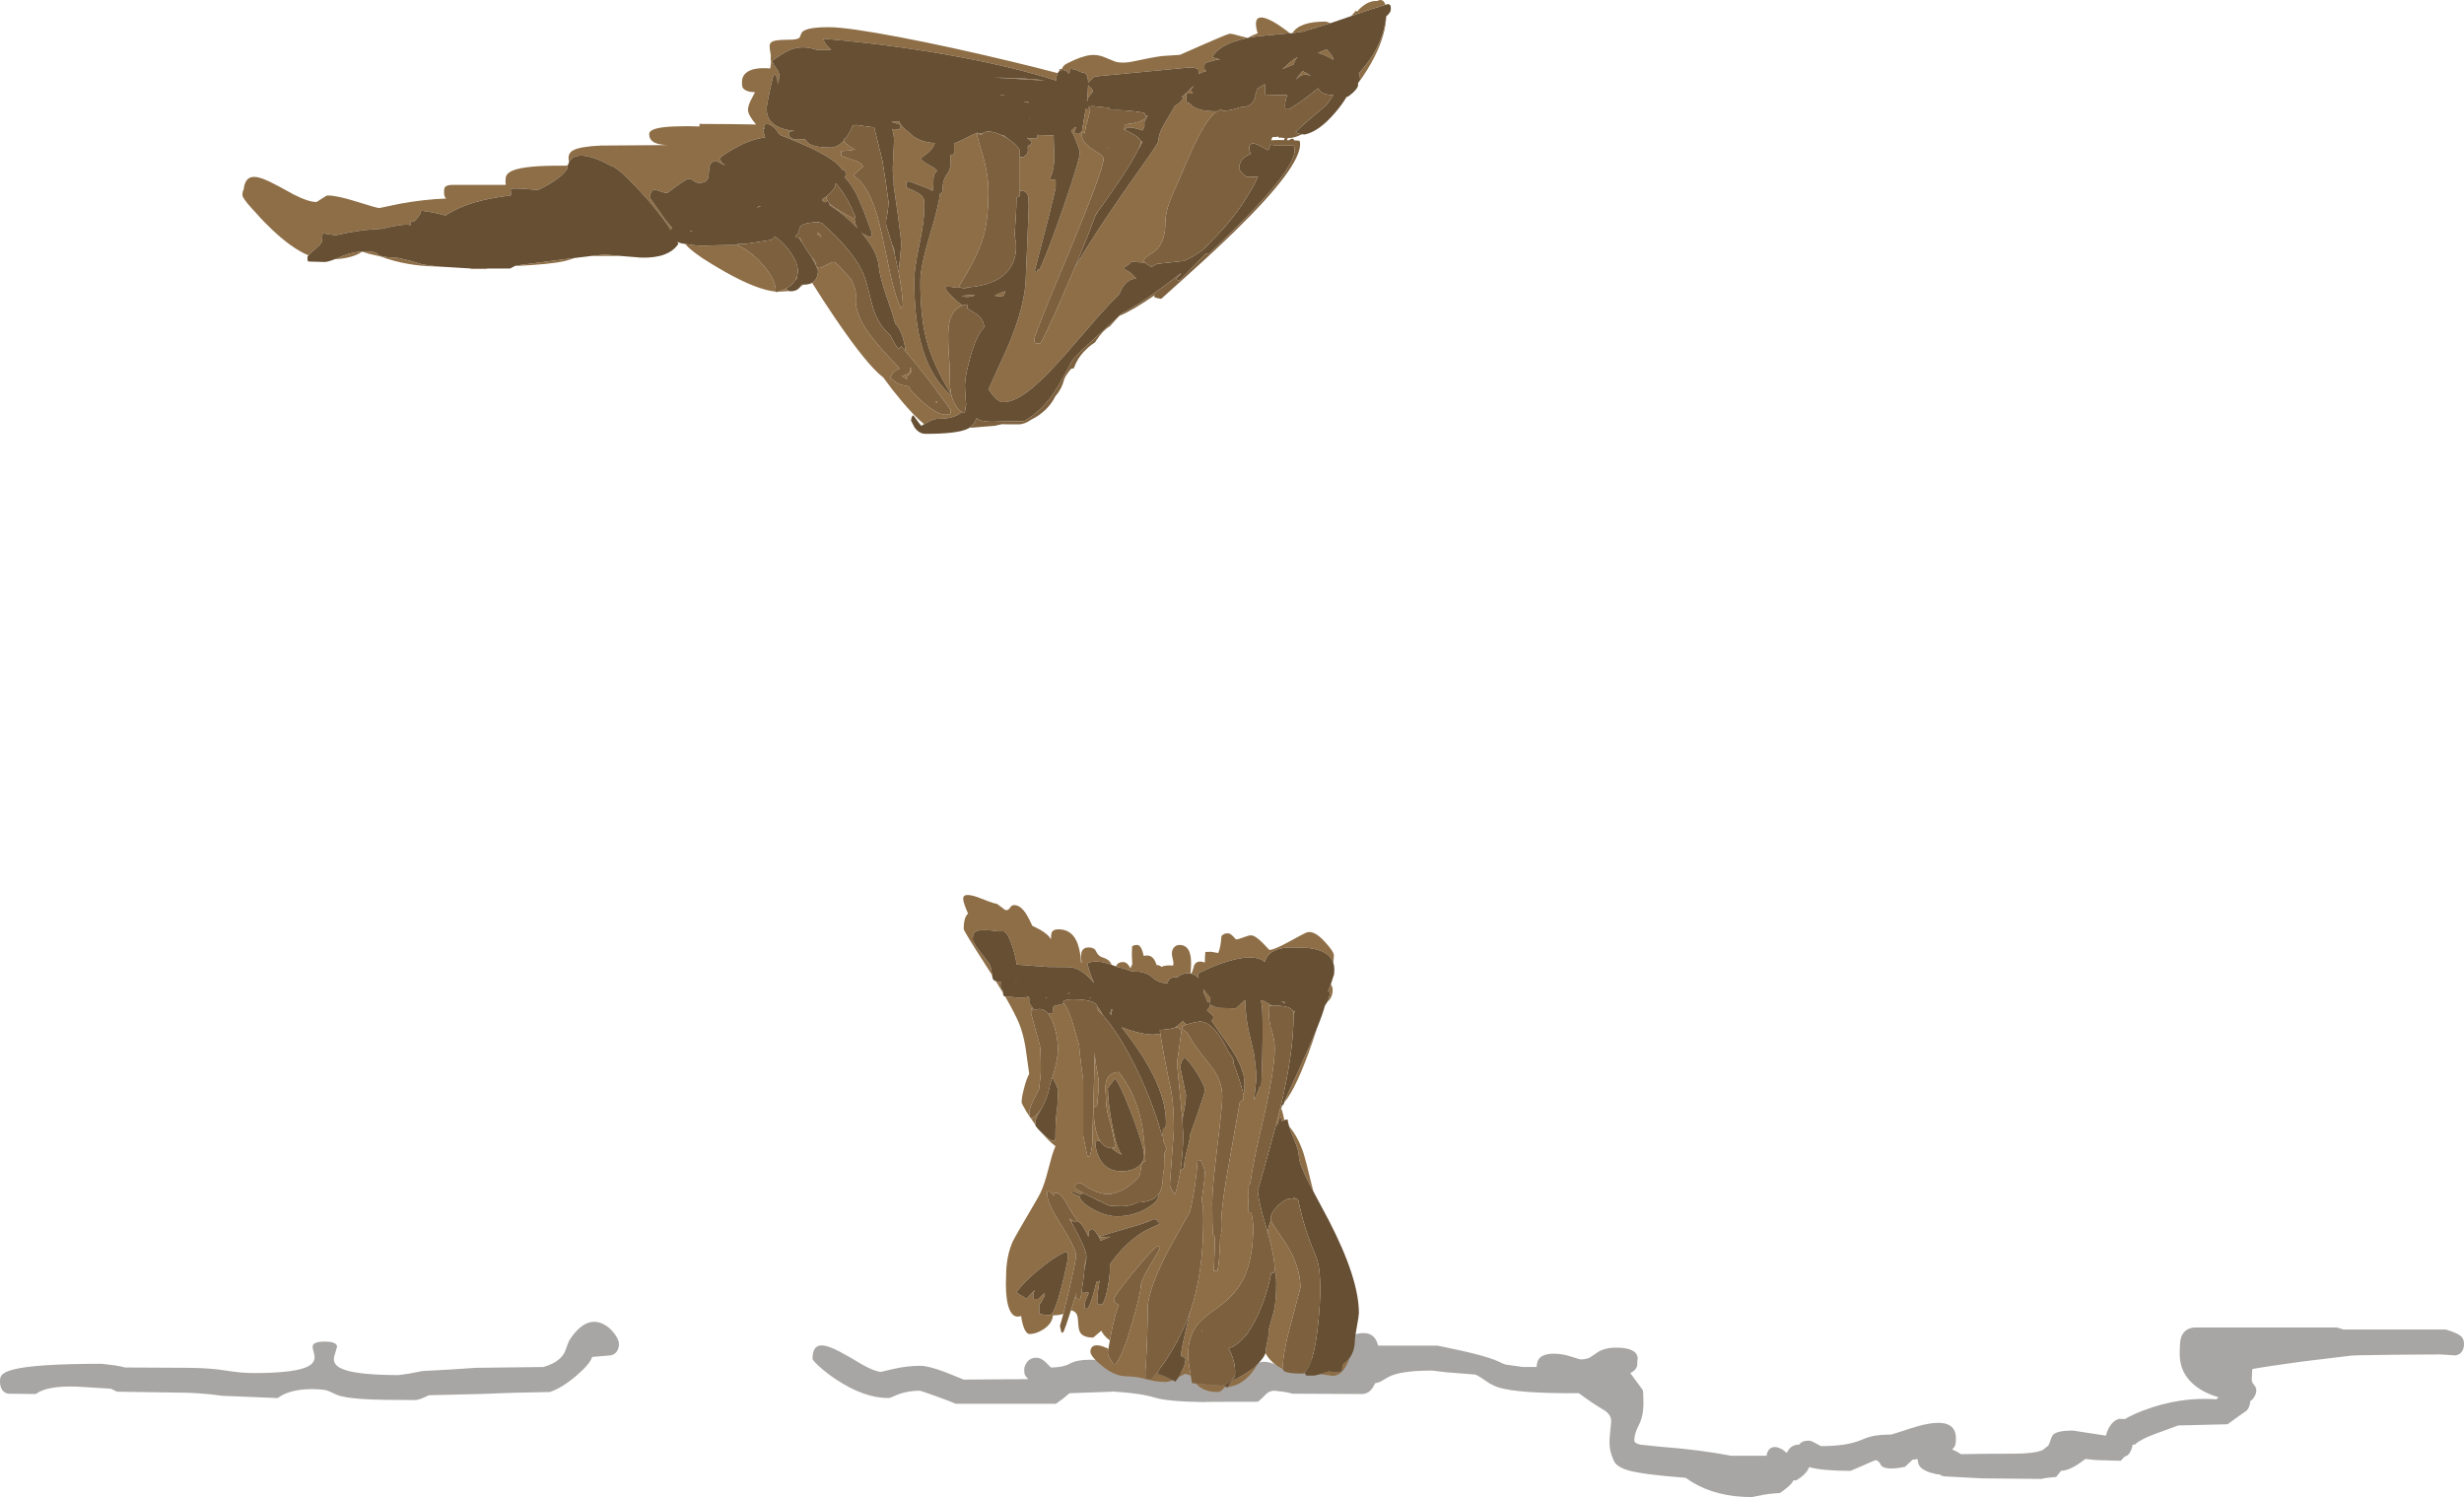 <?xml version="1.0" encoding="UTF-8" standalone="no"?>
<svg xmlns:ffdec="https://www.free-decompiler.com/flash" xmlns:xlink="http://www.w3.org/1999/xlink" ffdec:objectType="shape" height="928.25px" width="1527.65px" xmlns="http://www.w3.org/2000/svg">
  <g transform="matrix(1.0, 0.0, 0.0, 1.0, -201.25, -96.9)">
    <path d="M1654.2 921.25 L1717.65 921.25 Q1724.85 923.4 1727.2 925.55 1728.9 927.15 1728.9 930.15 1728.9 932.35 1728.1 934.05 1726.8 936.8 1723.55 937.3 L1713.9 936.7 1686.45 936.9 Q1658.95 937.2 1658.55 937.5 L1628.65 941.1 Q1607.0 944.05 1597.65 945.75 L1597.5 948.5 1597.3 952.3 Q1597.3 953.9 1598.75 955.6 1600.15 957.35 1600.15 958.9 1600.15 961.05 1598.75 963.2 1597.75 964.85 1596.4 965.65 1596.1 969.7 1594.0 971.65 1588.5 975.45 1582.3 980.0 L1551.7 980.75 1537.5 985.95 Q1528.2 989.35 1524.8 992.65 L1523.5 992.6 1522.95 994.85 Q1521.55 999.35 1518.5 1000.05 L1516.05 1002.65 1500.6 1002.2 1494.15 1001.5 1491.75 1003.3 Q1484.45 1008.65 1479.05 1008.9 L1476.05 1012.65 1471.9 1013.05 Q1467.7 1013.5 1467.3 1013.9 L1430.15 1013.55 1406.4 1012.3 Q1404.75 1011.95 1403.65 1011.05 L1402.3 1011.05 Q1394.05 1009.4 1391.5 1006.1 1390.3 1004.55 1390.2 1001.6 L1387.0 1002.0 1382.3 1006.4 Q1371.0 1008.75 1367.7 1005.8 1366.1 1002.3 1363.9 1002.3 1363.65 1002.3 1356.25 1005.6 L1348.55 1008.9 Q1331.4 1008.9 1322.95 1006.6 L1322.35 1007.8 Q1320.2 1011.75 1314.8 1014.8 L1313.1 1014.8 1312.35 1016.15 Q1310.75 1018.45 1304.8 1022.65 1297.5 1023.0 1292.55 1024.15 L1287.3 1025.15 Q1265.5 1025.15 1250.15 1015.75 L1246.35 1013.2 Q1219.8 1011.15 1210.95 1008.65 1205.05 1006.95 1202.8 1004.25 1201.6 1002.8 1200.15 998.25 1198.85 994.3 1199.2 988.55 L1200.15 978.55 Q1200.4 974.4 1196.25 971.55 1188.05 966.7 1180.15 960.75 1142.4 960.95 1130.45 957.2 1126.5 955.95 1122.9 953.4 1118.45 950.3 1116.05 949.2 L1097.25 947.7 1089.2 946.7 Q1069.1 946.7 1061.8 950.85 L1056.9 953.7 1053.7 954.65 Q1051.1 960.95 1046.05 961.25 L1002.3 961.05 Q1001.3 960.55 997.45 959.9 L991.25 959.2 Q988.25 959.2 986.0 961.5 982.5 965.15 981.05 966.05 947.3 966.05 947.3 966.25 925.1 965.9 917.5 963.55 908.4 960.75 892.5 959.8 L891.6 959.6 890.9 959.8 864.35 960.75 860.25 964.15 855.9 967.3 793.75 967.3 Q790.55 965.8 781.0 962.4 772.05 959.2 771.55 959.2 764.25 959.2 758.0 961.5 753.05 963.75 752.15 963.75 737.0 963.75 719.75 952.3 713.75 948.35 709.05 944.05 705.0 940.3 705.0 939.35 705.0 931.6 710.0 931.15 713.9 930.75 721.9 935.0 726.5 937.4 735.95 943.05 743.95 947.5 747.5 947.5 L755.35 945.65 Q763.85 943.75 771.85 943.75 776.9 943.75 787.35 947.7 L798.75 952.3 838.75 952.0 Q837.15 950.3 836.8 949.6 836.25 948.55 836.25 946.4 836.25 943.9 837.85 941.7 839.9 938.75 843.75 938.75 846.8 938.75 849.85 941.8 L852.8 944.8 Q860.2 944.8 864.55 942.4 868.85 940.0 876.85 940.0 890.55 940.0 895.3 944.85 L895.75 945.35 901.25 945.0 Q910.4 945.0 920.7 946.9 931.05 948.75 947.5 948.75 949.05 948.75 951.25 949.9 953.4 951.05 955.0 951.05 L973.75 950.75 Q974.55 950.15 976.95 945.55 980.1 941.25 985.0 941.25 988.3 941.25 993.6 943.5 998.85 945.75 1007.0 945.75 L1014.9 939.45 Q1024.25 932.3 1031.8 928.3 1052.4 917.3 1055.65 931.25 L1092.5 931.25 Q1121.5 937.0 1129.95 940.95 1133.5 942.7 1134.6 942.95 L1145.45 944.5 1153.9 944.5 Q1154.2 941.15 1155.15 939.75 1157.55 936.25 1164.5 936.25 1169.95 936.25 1175.25 938.05 L1181.05 939.8 Q1184.55 939.8 1186.9 938.65 L1190.6 936.15 Q1195.3 932.5 1203.25 932.5 1213.15 932.5 1215.75 936.4 1217.05 938.35 1216.4 940.6 1216.4 943.25 1216.2 943.95 1215.35 946.75 1212.0 948.25 L1219.7 958.7 Q1220.15 959.6 1220.15 967.0 1220.15 975.0 1217.35 980.4 1214.5 985.8 1214.5 990.0 1214.5 991.85 1218.4 992.65 L1229.8 993.85 Q1255.4 995.8 1274.2 999.5 L1296.5 999.5 Q1296.95 996.05 1299.15 994.75 1301.6 993.35 1305.15 995.05 1307.25 996.1 1308.95 997.8 L1310.6 995.2 Q1312.8 992.65 1316.4 992.65 L1316.65 992.65 Q1318.5 990.15 1322.65 990.15 1324.1 990.15 1327.0 991.85 L1330.15 993.55 Q1345.75 993.55 1354.5 990.0 1359.15 988.05 1361.5 987.5 1366.25 986.4 1373.75 986.4 L1381.6 983.95 Q1389.85 981.1 1395.25 980.0 1413.9 976.2 1413.9 988.75 1413.9 991.55 1413.55 992.7 1413.05 994.35 1411.55 995.6 1414.2 996.7 1416.5 998.2 L1417.0 998.55 Q1428.4 998.25 1449.35 998.25 1462.4 998.25 1467.65 996.0 L1467.8 995.95 1470.4 993.8 1471.15 993.3 1472.15 991.1 Q1473.25 987.15 1474.5 986.15 1477.4 983.9 1486.4 983.9 L1496.45 985.45 1506.55 987.0 1506.95 987.0 Q1507.65 983.95 1509.15 981.5 1511.6 977.55 1515.15 976.65 L1518.7 976.75 Q1523.5 973.95 1530.1 971.45 1552.5 962.9 1575.45 964.5 L1576.7 963.25 Q1564.7 959.7 1558.5 952.55 1552.65 945.8 1552.65 936.55 1552.65 929.2 1553.3 926.9 1555.0 920.7 1561.4 920.0 L1650.15 920.0 1654.2 921.25 M552.7 931.75 L554.05 928.25 Q564.2 912.3 575.45 917.95 579.4 919.95 582.4 924.1 585.0 927.8 585.0 930.15 585.0 932.25 584.15 934.05 582.8 936.8 579.65 937.3 L568.4 938.25 Q566.95 942.8 558.4 950.05 549.5 957.6 542.15 960.0 L520.5 960.45 498.4 961.25 467.15 962.0 463.5 963.7 Q460.35 965.0 458.4 965.0 437.55 965.0 427.8 964.45 414.95 963.75 410.0 961.7 407.4 960.45 405.8 959.75 402.9 958.55 400.9 958.55 396.25 958.0 390.7 958.35 379.65 959.05 373.4 963.75 L338.95 962.35 Q328.6 960.85 317.15 960.45 L273.75 959.8 270.0 957.95 248.8 956.65 Q230.3 956.05 223.4 961.25 L206.25 961.05 Q203.35 960.45 202.1 957.8 201.25 956.0 201.25 953.55 201.25 951.0 202.1 949.8 203.65 947.65 208.8 946.25 222.15 942.5 264.35 942.5 L272.15 943.45 Q277.45 944.3 278.75 944.8 L318.75 945.0 Q331.9 945.15 341.6 946.75 350.85 948.25 358.55 948.25 380.65 948.25 389.6 945.2 396.3 942.95 396.3 938.5 396.25 937.25 395.65 934.9 395.0 932.7 395.05 931.8 395.25 928.75 402.5 928.75 410.3 928.75 410.2 932.0 L409.25 935.3 Q408.35 937.8 408.25 939.15 407.85 943.85 414.95 946.25 424.45 949.5 448.55 949.5 L455.4 948.5 463.1 947.0 479.7 946.1 496.25 945.0 538.1 944.5 Q547.55 941.8 550.9 936.15 551.85 934.5 552.7 931.75" fill="#26211c" fill-opacity="0.4" fill-rule="evenodd" stroke="none"/>
    <path d="M1039.0 106.85 L1042.0 103.4 1042.5 104.25 1042.65 104.05 Q1047.6 98.35 1053.05 97.55 L1055.05 97.5 Q1058.9 95.6 1060.15 99.9 1052.0 102.3 1039.0 106.85 M1060.75 107.0 Q1060.25 118.65 1053.45 132.05 1049.3 140.35 1043.25 148.5 L1043.2 148.2 Q1044.5 147.0 1044.5 146.25 1044.5 144.2 1043.7 142.5 L1043.65 142.3 1047.05 138.45 Q1059.15 123.6 1060.6 107.15 L1060.75 107.0 M1036.45 156.8 L1036.4 156.85 1035.75 157.6 1036.2 156.75 1036.45 156.8 M774.2 359.9 Q768.2 355.05 760.05 345.3 754.4 338.6 749.4 331.65 L748.95 331.0 Q739.05 323.65 719.05 294.2 712.0 283.85 704.75 272.25 706.25 271.35 707.2 269.75 708.4 267.65 708.4 265.0 708.4 264.35 707.8 262.85 L709.8 263.1 713.5 261.25 Q717.1 259.35 718.1 259.35 719.6 259.35 725.0 265.8 L728.9 269.95 Q732.35 276.65 731.85 281.25 730.85 290.8 740.05 303.75 745.25 310.95 759.05 325.3 756.25 326.5 754.9 328.1 L753.1 330.9 Q757.05 334.9 761.55 335.85 765.0 336.55 765.0 336.85 765.0 338.7 773.2 346.0 782.25 354.05 787.8 354.05 789.75 354.05 790.35 353.45 L790.6 352.8 790.6 350.9 777.8 333.5 Q771.2 324.75 762.5 314.45 L762.5 313.4 Q762.5 312.2 761.7 309.0 760.75 304.9 759.3 301.95 757.9 298.95 756.3 297.7 754.75 291.75 752.0 284.0 746.75 269.3 746.05 261.85 745.15 252.4 735.4 241.2 737.65 243.0 741.05 244.05 L741.85 241.55 Q735.65 223.9 732.05 217.0 728.55 210.35 724.95 206.85 L725.6 205.45 725.35 203.0 724.35 202.15 723.5 202.3 Q720.4 196.8 706.05 189.65 698.5 185.95 684.65 180.5 683.3 178.25 681.55 176.45 677.8 172.65 675.0 174.35 674.8 175.6 675.25 176.9 L674.35 176.55 Q674.35 178.3 675.6 182.15 666.95 183.05 656.6 188.9 647.8 193.9 647.8 195.0 647.8 196.95 649.15 198.1 L650.9 199.35 Q650.0 199.2 647.95 198.05 645.55 196.75 645.0 196.55 642.15 197.2 641.3 199.55 640.85 200.7 640.7 204.2 640.55 207.2 639.7 208.45 638.35 210.3 634.65 210.3 633.1 210.3 631.4 209.05 629.7 207.8 628.1 207.8 626.9 207.8 620.95 212.2 L615.0 216.55 Q613.35 216.55 611.15 215.75 L607.95 214.6 Q604.8 213.95 604.05 219.35 L613.35 232.65 617.95 238.2 617.85 238.25 Q617.4 238.7 617.15 239.55 610.35 228.7 598.6 216.0 583.45 199.65 579.8 199.65 573.3 195.8 566.85 194.15 557.05 191.65 554.05 197.4 553.75 196.5 553.75 194.8 553.75 191.65 556.6 190.1 561.05 187.7 573.75 187.15 L615.4 186.85 Q608.4 186.7 605.6 184.35 603.75 182.75 603.75 180.0 603.75 175.85 619.4 175.3 627.2 175.0 635.0 175.3 L634.9 173.75 636.75 173.75 Q656.1 173.8 670.0 174.1 665.0 168.2 665.0 165.0 665.0 162.75 666.6 159.35 L669.35 154.05 Q663.35 153.95 661.7 151.15 661.25 150.35 661.25 147.8 661.25 144.2 663.9 142.0 668.2 138.45 678.75 139.35 679.2 137.35 679.3 135.3 L679.05 133.55 679.15 131.25 679.1 130.85 Q678.35 126.75 678.4 125.35 678.45 123.2 680.75 122.4 683.2 121.55 690.15 121.55 695.4 121.55 696.9 120.35 L698.1 117.65 Q699.5 113.75 715.0 113.75 726.6 113.75 759.85 120.1 790.35 125.95 826.85 134.7 843.2 138.6 857.0 142.25 L856.6 143.15 Q856.1 144.7 856.05 146.85 831.6 139.0 798.5 132.7 757.35 124.8 711.85 120.9 711.85 122.85 714.15 125.35 L716.55 127.8 707.5 127.8 Q698.7 124.7 690.9 127.9 688.25 129.0 685.05 131.15 L680.3 134.35 Q679.9 135.85 682.05 138.55 684.35 141.5 684.35 143.25 L684.1 146.7 Q683.95 147.75 683.4 148.75 L683.15 145.75 Q682.65 143.8 681.25 142.8 680.5 143.65 678.5 153.35 676.55 162.65 676.55 164.05 676.55 169.35 679.4 172.45 683.7 177.1 693.95 178.1 L690.3 178.4 690.3 180.9 Q691.3 182.5 693.75 183.4 L700.5 183.4 Q701.8 185.35 703.05 186.1 707.0 188.4 715.9 188.4 720.5 188.4 724.4 184.05 L724.35 184.35 Q725.2 185.65 727.2 187.1 729.2 188.6 731.55 189.65 L727.45 190.25 722.8 190.6 722.8 193.4 Q726.5 195.0 731.6 196.55 735.25 197.85 736.55 200.0 L733.8 202.45 Q731.25 204.45 730.3 205.9 736.9 209.8 741.45 220.3 744.95 228.25 748.1 242.55 L753.25 267.05 Q756.35 280.8 759.8 288.1 L761.05 286.25 Q760.6 277.55 758.45 266.1 L758.35 265.55 759.2 257.3 760.0 248.75 Q760.0 244.15 755.9 215.95 L755.3 211.8 755.3 207.5 Q754.45 204.5 754.95 196.8 L755.55 183.85 Q755.4 179.7 754.35 176.9 L758.75 177.15 759.3 176.0 759.8 174.35 753.8 172.4 Q756.05 172.55 759.2 172.3 L759.05 173.1 760.95 175.6 Q762.45 177.35 764.45 178.7 770.35 185.1 780.85 185.6 779.95 188.55 777.2 191.1 L771.85 195.3 Q773.7 197.4 779.25 200.35 781.3 201.5 782.3 202.85 780.3 204.1 780.0 207.45 L779.9 211.5 Q779.8 213.95 779.35 215.3 777.9 214.1 772.3 212.1 765.7 209.7 765.0 209.35 L763.1 209.65 763.1 213.1 Q771.85 216.5 773.65 219.4 774.35 220.5 774.35 225.45 774.35 233.55 771.25 248.55 768.1 263.55 768.1 270.45 768.1 292.55 771.7 307.6 777.2 330.4 791.2 342.3 793.0 349.2 797.55 352.35 793.15 356.55 783.1 356.55 781.0 356.55 778.35 357.7 L774.2 359.9 M699.3 273.4 L697.4 274.8 698.2 273.35 699.3 273.4 M690.1 277.35 L684.35 277.8 683.4 277.8 Q686.35 276.95 688.65 275.75 L688.75 276.25 Q689.7 276.5 689.8 277.1 689.8 277.25 690.1 277.35 M682.2 277.7 Q670.7 276.7 650.6 265.35 642.4 260.7 636.75 256.95 629.15 251.85 626.25 248.4 L626.05 248.15 632.55 249.05 637.15 249.35 644.2 249.0 658.1 248.75 658.25 248.65 Q667.95 253.5 675.05 262.05 682.45 270.95 682.2 277.7 M621.8 247.1 L621.45 247.3 621.2 246.75 621.8 247.1 M585.9 255.6 L567.95 255.6 576.15 254.7 583.9 255.4 585.9 255.6 M557.3 256.9 Q555.0 257.9 551.6 258.7 542.9 260.8 520.45 261.85 L521.1 261.55 551.95 257.55 557.3 256.9 M503.45 263.4 L502.8 263.75 493.4 263.75 492.9 263.35 495.0 263.4 503.45 263.4 M472.9 262.15 Q453.55 262.0 437.45 256.0 L429.85 254.2 425.8 252.95 425.4 253.2 Q419.7 257.0 408.8 257.65 L412.5 256.1 Q419.9 252.8 427.8 252.8 434.35 252.8 435.4 254.45 436.5 256.2 444.35 256.55 L447.95 256.8 448.1 257.1 448.4 256.85 Q455.7 258.45 463.2 260.85 L472.9 262.15 M392.5 255.25 Q382.15 250.9 369.7 239.05 364.4 234.05 359.95 228.9 L357.3 226.05 Q351.55 219.75 351.55 217.8 351.55 215.55 352.3 214.45 353.0 207.9 356.95 206.8 360.7 205.75 368.75 209.7 373.4 211.95 383.55 217.6 392.45 222.15 397.5 222.15 L400.65 220.15 Q403.65 218.1 404.35 218.1 410.25 218.1 422.6 222.0 434.95 225.9 436.4 225.9 L449.1 223.25 Q464.45 220.45 477.8 220.0 L477.05 218.95 Q476.55 218.15 476.55 216.25 476.55 214.0 476.85 213.4 477.7 211.65 481.25 211.55 L514.8 211.55 Q514.65 210.65 514.65 209.35 514.65 206.95 515.15 205.85 516.1 203.9 519.15 202.65 527.0 199.35 551.85 199.65 L553.25 199.4 Q552.95 200.5 552.8 201.85 549.45 206.6 541.75 211.05 535.6 214.65 534.35 214.65 L526.45 214.0 Q520.25 213.5 517.8 214.05 L518.05 216.65 Q518.15 217.95 517.8 218.1 504.75 219.7 495.75 222.3 485.4 225.35 477.45 230.5 468.9 228.2 462.15 227.5 L461.85 229.35 Q458.35 235.05 456.5 234.45 L455.75 233.9 Q455.6 233.8 455.6 234.8 455.6 235.75 455.95 236.5 L455.05 236.35 Q450.45 235.65 438.1 238.75 427.65 239.2 417.6 241.05 L409.35 242.8 404.6 242.05 401.25 241.55 401.1 243.0 400.9 246.4 Q400.9 247.75 396.4 251.6 393.5 254.05 392.5 255.25 M858.0 141.0 L858.1 139.65 859.55 139.75 Q860.35 137.45 862.8 136.25 871.65 131.7 877.4 131.05 881.6 130.6 885.7 132.25 L892.75 135.15 Q897.45 136.4 903.75 135.0 914.95 132.55 921.6 131.65 L932.8 130.9 947.7 124.35 Q962.55 117.8 963.75 117.8 965.3 117.8 970.0 119.2 L974.65 120.4 Q978.0 118.65 981.0 117.55 977.9 107.35 983.6 107.75 988.75 108.15 999.9 116.65 L1001.05 117.55 997.75 117.8 981.0 119.4 Q958.35 122.55 952.95 132.15 953.9 133.1 957.95 133.75 L955.15 134.05 949.0 135.8 Q947.95 136.3 947.95 138.1 947.95 140.1 948.2 140.35 L949.2 140.9 Q946.15 141.75 944.5 142.8 L944.25 140.15 Q943.35 138.75 938.45 138.75 L880.0 144.35 Q879.7 144.35 877.75 146.25 L875.9 148.25 875.8 146.6 Q875.3 141.85 872.5 141.85 871.7 141.85 869.6 140.75 867.5 139.65 864.5 139.65 864.5 142.15 864.05 142.8 L863.0 141.45 Q861.9 140.3 860.0 140.3 858.8 140.3 858.0 141.0 M1002.5 117.45 Q1006.95 110.3 1022.65 110.3 1024.05 110.3 1026.0 111.3 L1008.9 116.55 1002.5 117.45 M1008.0 141.85 L1008.8 141.0 Q1012.55 142.7 1013.9 144.05 1008.85 141.5 1004.55 146.4 1005.65 144.65 1008.0 141.85 M1000.9 135.6 Q1003.55 133.4 1005.7 132.3 1004.1 134.1 1003.25 136.85 L1003.3 136.95 Q999.45 138.3 996.35 139.8 L1000.9 135.6 M1021.4 128.45 L1023.7 127.4 1024.2 127.95 Q1027.95 132.1 1027.95 133.4 L1027.85 133.95 Q1022.75 130.75 1018.3 129.7 L1021.4 128.45 M955.8 165.9 Q950.0 169.8 943.2 183.7 938.6 193.05 931.25 210.6 927.6 218.6 926.2 222.5 923.75 229.5 923.75 235.0 923.75 247.55 917.1 252.75 L912.55 255.7 Q910.45 257.15 910.45 258.9 L911.15 259.75 902.95 259.25 Q902.55 259.35 901.5 260.5 900.35 261.7 898.25 262.65 L898.75 264.05 Q901.4 265.3 903.2 266.85 L905.75 269.65 Q899.8 269.65 896.15 277.05 L895.15 279.4 Q889.65 284.7 882.9 292.25 L861.7 316.75 Q849.3 330.85 841.2 337.5 830.65 346.25 823.25 346.25 819.85 346.25 815.55 340.3 L814.1 338.3 815.45 335.3 825.65 312.85 Q837.3 285.95 837.3 267.3 L838.2 246.25 839.05 225.15 Q839.05 219.75 838.6 218.35 837.4 214.75 833.55 215.3 L833.55 194.35 835.75 194.35 837.9 192.5 Q838.55 191.7 838.55 189.65 L838.4 187.8 838.55 187.8 839.0 186.9 839.8 187.15 Q839.8 186.9 841.05 185.3 840.2 184.05 838.1 182.6 L838.25 182.15 Q838.25 182.8 844.05 182.8 L844.45 181.9 844.5 180.3 845.0 180.6 854.5 180.85 Q854.5 184.45 854.95 193.4 854.95 201.95 852.5 207.0 L852.8 208.4 854.1 208.2 Q855.45 208.15 855.75 208.75 L855.75 213.45 851.9 229.55 842.8 264.65 Q843.25 265.6 844.05 265.6 L844.65 264.05 845.75 264.05 Q850.85 253.45 860.85 224.5 870.75 195.7 870.75 191.55 870.75 190.0 867.8 182.9 866.55 179.8 865.4 177.9 L868.05 175.55 868.2 175.75 Q868.0 178.2 867.0 179.05 L869.5 180.0 Q870.4 179.75 870.9 179.25 L871.05 179.35 872.0 178.4 874.2 165.35 874.35 164.6 876.25 164.65 876.85 164.7 877.2 165.25 875.4 172.2 Q874.45 174.15 874.25 176.75 L873.6 179.7 872.95 179.05 872.3 179.1 Q872.0 179.2 872.0 181.05 872.0 185.2 878.75 189.55 L883.35 192.55 Q885.45 194.1 885.45 195.3 885.45 202.05 864.0 253.25 842.5 304.45 842.5 307.3 842.5 309.35 843.35 309.7 L846.25 310.0 Q852.95 297.7 867.75 262.4 880.0 241.7 898.2 215.65 L913.4 194.0 Q919.5 185.25 919.5 184.05 919.5 179.9 922.9 174.1 L929.2 163.4 928.85 163.2 Q933.55 160.35 935.0 157.5 934.4 157.15 933.85 157.0 938.25 153.5 941.4 149.8 940.6 151.35 939.2 153.1 940.3 153.7 940.85 154.85 L936.7 155.0 936.75 155.9 936.7 155.9 936.7 159.65 937.4 160.65 938.7 160.9 939.0 161.25 Q943.2 165.9 954.5 165.9 L955.8 165.9 M821.9 180.55 L823.45 180.85 824.15 181.35 826.15 182.9 Q824.1 181.6 821.9 180.55 M822.1 155.85 L821.35 155.6 824.8 155.6 822.1 155.85 M839.7 170.25 L839.5 170.45 839.2 170.2 839.7 170.25 M838.55 160.05 L839.1 160.65 835.6 159.9 838.55 160.05 M849.05 146.85 L817.5 145.0 Q840.7 145.35 849.05 146.85 M911.6 168.7 L912.8 168.6 912.75 168.65 912.2 169.55 911.6 168.7 M912.0 169.95 Q910.75 172.05 910.75 172.8 L910.8 175.0 Q910.65 176.2 909.5 177.8 902.3 175.15 899.75 176.3 899.0 176.65 898.65 177.45 L898.25 177.3 898.55 174.05 904.7 173.15 Q909.65 171.95 912.0 169.95 M908.55 184.5 L909.5 184.65 909.5 185.3 907.0 189.5 Q908.55 186.25 908.55 184.8 L908.55 184.5 M882.35 227.45 L880.5 230.3 880.9 229.3 882.35 227.45 M810.45 179.6 L809.6 180.65 807.75 179.55 810.45 179.6 M807.05 179.55 L807.0 180.75 Q807.0 181.3 810.55 193.2 814.05 205.1 814.05 215.6 814.05 233.2 810.8 244.1 807.15 256.3 795.6 274.65 L797.0 275.3 794.35 275.3 790.75 274.75 787.8 274.65 787.8 276.55 Q791.8 281.7 796.7 285.35 L798.1 286.3 Q790.35 289.15 789.35 299.95 788.65 307.2 790.0 323.55 790.0 335.75 790.55 339.15 L791.0 341.45 Q779.3 322.45 775.25 306.15 771.85 292.65 771.85 271.05 771.85 262.25 778.1 241.5 783.05 225.1 784.1 216.8 L784.8 216.85 785.6 215.3 Q785.6 208.55 788.1 205.35 790.6 202.1 790.6 198.4 L790.4 192.8 791.05 192.8 Q793.0 192.8 793.0 191.75 792.65 190.45 792.8 190.0 L792.8 185.8 Q798.2 183.65 804.05 180.5 805.25 179.95 806.55 179.55 L807.05 179.55 M875.9 149.55 Q876.25 150.45 877.25 151.15 878.75 152.2 878.75 153.75 L877.1 155.9 Q875.45 157.75 875.45 159.2 L875.5 159.5 875.15 159.45 Q875.75 154.7 875.75 151.7 L875.9 149.55 M888.15 188.25 L888.5 188.95 887.95 188.45 888.15 188.25 M755.9 254.35 L754.2 248.15 755.55 251.35 755.9 254.35 M731.05 232.8 L731.7 235.9 Q732.15 237.25 732.95 238.45 725.0 230.0 715.6 224.05 L715.6 223.55 715.6 223.1 Q717.0 224.6 719.3 226.05 722.75 228.2 731.05 232.8 M714.3 221.3 Q713.85 221.55 712.7 222.35 L711.35 221.55 710.85 220.55 713.45 218.85 Q713.6 220.1 714.3 221.3 M697.35 244.65 Q697.8 245.8 698.8 247.6 L696.65 244.6 697.35 244.65 M704.2 256.05 L706.4 258.4 705.6 258.5 704.7 256.9 704.2 256.05 M705.8 258.8 L707.5 259.9 706.85 260.3 707.5 262.15 707.5 262.2 705.8 258.8 M804.8 279.65 L805.75 280.0 Q803.6 280.9 801.1 281.0 798.7 281.05 797.5 280.3 L804.8 279.65 M707.95 241.85 L708.65 240.9 710.65 244.05 707.95 241.85 M670.4 225.6 Q671.3 225.0 672.45 224.65 L672.75 224.95 670.4 225.6 M682.3 228.45 L682.15 228.3 682.2 228.15 682.3 228.45 M694.5 270.35 L695.5 268.0 695.6 269.25 694.5 270.35 M781.05 346.2 L781.75 345.8 782.1 345.55 782.5 346.55 781.05 346.2 M763.1 330.9 Q763.1 331.2 763.8 332.2 762.15 331.0 760.3 330.0 765.6 328.75 765.6 327.15 L765.3 325.0 766.4 325.35 766.55 326.55 Q766.55 327.65 763.1 330.9 M823.75 280.0 Q823.55 280.6 820.45 280.6 L818.15 280.3 818.25 280.0 822.45 278.15 Q823.8 277.5 824.5 277.5 L824.15 278.6 823.75 280.0 M816.25 701.35 L812.7 695.8 Q798.75 674.2 798.75 672.95 798.75 665.55 801.45 663.4 798.4 656.55 798.4 654.05 798.4 650.1 807.25 653.15 L814.05 655.75 Q817.7 657.15 818.75 657.15 819.4 657.15 821.9 659.2 824.4 661.25 825.0 661.25 826.55 661.25 827.5 659.7 828.4 658.1 830.0 658.1 834.1 658.1 837.6 663.8 839.45 666.8 841.25 670.9 L846.2 673.4 Q851.45 676.5 852.8 679.35 852.85 677.0 853.15 675.65 853.75 673.1 857.5 673.1 866.3 673.1 869.5 682.4 871.15 687.25 871.55 693.75 L871.85 693.75 Q871.3 690.45 871.6 688.35 872.1 684.35 876.25 684.35 879.75 684.35 880.85 686.85 882.15 689.8 885.0 690.6 888.85 691.7 890.25 694.6 L890.4 695.1 887.45 694.15 Q879.55 691.9 875.3 694.35 L877.25 700.65 Q878.35 703.7 879.6 706.5 871.35 696.55 863.75 696.55 L850.95 696.45 831.55 695.0 Q830.95 689.5 828.45 682.45 825.6 674.35 823.25 674.35 L820.65 674.4 815.0 673.75 Q807.85 673.2 805.8 674.7 804.35 675.75 804.35 679.5 804.35 681.15 808.65 686.7 L814.35 694.05 Q815.8 696.4 816.1 699.95 L816.25 701.35 M893.1 696.1 L893.8 694.95 Q895.0 693.4 897.5 693.4 899.95 693.4 901.7 696.55 L902.1 697.3 Q902.6 695.9 903.25 694.75 902.85 689.8 903.1 683.75 L903.85 683.3 Q904.4 682.8 906.25 682.8 908.9 682.8 910.3 689.55 L912.5 689.35 Q915.8 689.35 917.6 693.3 L918.35 695.3 918.75 695.3 Q920.15 695.3 921.35 696.4 L921.75 696.2 Q924.2 695.2 928.55 695.6 929.0 694.4 928.5 692.3 927.8 689.55 927.8 688.25 927.8 685.55 929.4 684.05 930.7 682.8 932.5 682.8 938.4 682.8 939.45 690.2 940.0 694.15 939.35 700.3 L939.8 700.6 Q940.55 699.7 941.65 695.35 943.45 691.9 948.25 693.75 948.25 690.0 948.55 687.15 L952.15 687.05 956.55 687.8 Q958.1 684.2 958.55 677.15 958.8 677.15 959.55 676.4 960.6 675.6 962.5 675.6 964.0 675.6 965.8 677.5 L967.5 679.35 Q969.05 679.35 972.2 678.1 975.3 676.85 976.85 676.85 979.35 676.85 983.95 681.4 L988.25 685.9 Q991.1 685.9 999.95 681.05 1010.0 675.5 1011.55 675.0 1016.0 673.65 1022.45 680.65 1028.25 686.9 1028.25 689.35 L1027.9 693.85 1027.0 691.85 Q1023.3 685.55 1010.75 684.55 L1010.75 684.65 1006.7 684.55 Q1001.45 684.15 997.8 684.6 987.5 685.85 985.4 693.3 979.95 688.7 966.55 691.85 959.4 693.55 951.1 697.2 944.05 700.3 944.05 700.75 944.05 702.05 944.4 703.5 941.7 700.45 937.8 700.35 934.0 700.25 931.2 702.9 L930.0 702.8 Q927.0 702.8 925.75 704.7 L925.0 706.55 Q919.7 706.55 915.75 702.95 911.8 699.35 905.45 699.35 902.75 699.35 899.7 698.1 896.65 696.85 894.8 696.85 L893.1 696.1 M1028.5 698.6 L1028.55 700.6 1027.85 702.55 1028.25 701.25 1028.5 698.6 M1026.35 707.2 Q1027.5 709.0 1027.5 710.6 1027.5 714.4 1025.45 716.9 L1024.15 718.15 Q1025.75 715.1 1025.75 711.85 L1024.6 711.5 1026.35 707.2 M1017.95 733.95 L1015.0 742.8 Q1004.95 771.9 997.45 780.45 L997.9 778.95 1005.7 762.05 Q1013.6 744.8 1017.95 733.95 M995.55 783.9 Q996.35 786.1 996.95 788.75 L997.5 791.45 Q996.7 791.7 995.95 792.1 L995.3 789.65 994.5 789.65 993.9 791.95 993.4 793.7 992.3 794.7 994.1 787.6 994.5 786.1 995.55 783.9 M1000.5 795.25 Q1006.2 802.05 1009.5 812.2 1010.85 816.35 1014.0 829.65 L1015.55 835.7 1012.35 829.55 Q1006.55 818.1 1006.55 813.9 1006.55 810.35 1003.5 803.25 1001.55 798.65 1000.5 795.25 M1038.0 938.85 Q1034.05 950.0 1027.5 950.0 L1019.85 948.9 1025.5 947.05 1026.15 947.4 1029.2 947.8 1032.3 947.4 1033.25 947.0 Q1033.25 944.6 1033.9 942.7 L1036.85 940.15 1038.0 938.85 M1010.5 948.7 L1008.0 948.55 Q1009.2 948.35 1010.35 947.4 1010.35 948.2 1010.5 948.7 M996.6 945.7 Q992.65 943.9 989.8 941.1 987.05 938.4 985.85 935.85 L986.05 934.35 Q986.05 932.8 986.95 928.95 987.8 925.15 987.8 923.55 L987.75 921.7 991.05 909.95 Q992.5 903.4 992.5 893.55 992.5 886.95 991.55 883.75 991.4 875.65 987.2 860.85 987.65 857.1 989.25 853.45 989.75 855.1 991.95 858.3 L998.3 867.6 Q1007.5 882.2 1007.5 895.3 L1002.05 915.9 Q996.55 936.0 996.55 945.0 L996.6 945.7 M981.05 942.55 Q973.75 955.5 962.7 956.85 963.4 955.0 964.9 952.8 971.8 950.45 977.9 945.35 L981.05 942.55 M961.85 956.95 L960.4 957.0 Q958.5 960.0 956.05 960.0 947.4 960.0 942.85 954.85 L942.75 954.7 948.7 955.35 958.75 956.05 960.15 955.65 Q960.85 956.35 961.85 956.95 M939.5 949.75 Q936.85 948.75 935.75 948.75 L932.0 950.75 933.75 947.55 Q936.25 942.7 936.25 940.0 936.25 938.4 934.9 938.35 933.55 938.25 933.55 936.7 933.55 933.35 937.55 917.05 L939.35 909.6 941.35 903.1 Q947.3 882.0 947.3 852.8 L947.15 845.2 Q946.85 842.9 946.25 841.5 948.25 827.8 948.25 824.2 948.25 822.35 947.3 820.1 L945.75 816.25 943.75 816.25 Q942.7 832.3 939.1 848.0 L926.15 871.1 Q912.8 896.75 912.8 908.25 912.8 923.85 911.55 945.3 L911.55 951.95 Q905.7 950.3 900.0 950.3 892.35 950.3 884.3 943.65 877.3 937.85 877.3 935.0 877.3 933.4 878.1 932.35 879.1 931.05 881.25 931.05 883.2 931.05 885.75 932.05 L888.45 933.15 888.1 935.15 Q888.1 936.8 889.4 939.3 890.8 941.9 892.5 943.25 897.25 937.9 903.25 916.85 908.55 898.4 908.55 894.2 908.55 891.05 914.3 881.45 L920.0 871.7 Q920.0 869.8 919.8 869.7 919.45 869.85 919.05 869.35 915.0 872.2 903.4 886.45 891.85 900.6 891.85 902.5 891.85 904.4 893.2 905.15 L895.0 906.05 Q892.5 910.4 889.35 928.0 885.4 925.1 884.05 922.0 L879.05 926.25 Q873.35 926.25 871.25 923.55 869.95 921.8 869.75 917.65 869.55 913.15 868.8 911.75 867.8 909.85 865.25 909.3 L868.35 899.55 868.8 898.25 868.1 901.25 Q869.05 902.3 870.6 902.5 L871.25 901.55 871.8 898.2 872.3 898.55 875.05 898.35 Q875.9 898.15 876.25 898.55 L874.65 902.3 Q873.75 904.5 873.75 906.4 873.75 908.3 874.2 908.3 L875.6 908.25 Q878.0 904.7 881.1 891.65 L882.3 891.85 883.0 890.7 Q881.55 899.05 881.55 903.9 881.55 905.8 882.3 905.8 L884.8 905.6 884.8 905.3 Q886.6 902.8 888.1 894.85 889.35 888.1 889.35 884.2 L889.35 880.85 Q898.2 868.45 908.25 861.85 912.15 859.3 916.65 857.45 919.8 856.15 919.8 855.75 919.8 853.8 919.45 853.9 L919.35 854.05 Q919.1 853.45 917.7 853.05 L916.25 852.8 Q914.15 854.55 901.55 858.05 887.1 862.15 882.5 863.8 881.0 861.0 878.75 858.75 L876.95 859.75 876.25 860.3 876.05 863.75 Q874.2 859.7 872.5 857.15 870.65 854.4 868.6 853.9 L868.75 852.8 Q867.25 851.3 865.25 847.85 L861.85 841.85 Q857.7 835.0 854.35 836.85 L854.85 838.4 Q852.55 835.75 850.9 835.0 L850.65 835.85 850.6 838.25 Q850.6 842.8 859.5 857.05 868.4 871.3 868.4 875.3 868.4 878.5 863.8 897.95 L860.55 911.5 Q858.55 912.35 854.05 912.5 853.6 917.7 848.05 921.2 843.55 924.05 839.65 924.05 836.5 924.05 834.65 915.0 L834.4 912.95 832.3 913.25 Q826.75 913.25 825.3 901.1 824.85 897.3 824.9 892.7 L825.0 888.75 Q825.0 875.7 829.25 866.45 830.25 864.25 845.0 839.05 847.65 834.45 849.9 826.7 L853.4 813.75 Q854.4 810.4 855.65 807.55 851.75 804.7 847.2 799.35 L847.6 799.75 Q852.35 804.25 854.65 804.35 L855.0 803.75 855.3 803.4 Q855.6 805.15 855.6 802.0 855.6 791.55 856.4 786.4 857.15 781.25 857.15 773.9 857.15 771.95 856.2 769.8 L854.35 765.9 853.4 765.9 853.9 764.25 Q857.15 753.75 857.15 747.8 857.15 739.0 854.0 730.85 852.75 727.55 851.15 725.55 L852.85 725.3 853.75 725.0 854.35 721.05 854.2 720.85 859.45 719.5 861.0 719.05 Q864.5 724.15 867.35 734.7 L870.2 744.6 Q870.7 750.4 871.85 759.55 L872.8 766.4 872.8 800.9 874.2 807.85 Q874.95 812.05 875.6 814.05 L876.85 813.75 Q878.55 808.65 878.55 804.35 878.55 799.35 879.2 778.75 L879.8 758.9 879.8 749.6 880.05 751.9 Q880.85 758.6 881.85 763.1 882.85 767.5 882.2 774.3 L881.4 782.6 Q880.25 782.85 879.9 783.25 879.35 783.9 879.35 786.05 L879.5 789.8 Q879.8 794.05 880.65 797.6 881.65 801.75 883.3 804.4 L882.95 804.35 Q881.0 804.35 880.45 804.85 L880.3 805.3 880.6 808.2 Q881.2 811.55 882.5 814.3 886.6 823.1 896.4 823.1 904.3 823.1 908.15 819.05 910.6 816.45 910.6 813.75 910.6 808.05 903.2 788.5 895.8 769.1 892.5 765.6 L888.1 771.55 Q888.1 780.05 890.75 794.3 893.75 810.15 896.85 812.8 895.5 812.8 890.2 808.75 L890.45 808.75 892.8 808.3 Q893.0 808.05 892.8 807.8 L892.8 806.85 892.45 806.2 Q891.05 798.1 888.45 789.05 886.85 783.6 886.85 776.05 L886.6 773.0 Q886.45 770.2 886.9 768.1 888.25 761.9 894.8 761.6 905.35 775.05 908.85 792.4 910.35 799.7 911.0 809.8 L911.4 816.9 Q909.35 817.45 908.85 819.7 L908.25 823.6 Q907.9 826.0 906.85 827.15 899.55 835.2 890.05 837.2 L888.65 837.3 888.4 837.3 Q881.65 837.3 873.95 832.1 871.3 830.25 870.15 830.25 868.5 830.25 867.15 833.1 868.55 834.35 873.15 836.75 L871.0 837.4 Q870.7 837.25 870.4 837.15 867.6 835.95 866.25 835.6 L865.95 836.05 865.6 836.55 Q868.4 837.95 870.6 838.6 L870.6 839.35 Q872.7 843.6 880.1 847.3 887.5 851.05 893.75 851.05 903.55 851.05 911.95 846.25 919.8 841.75 919.8 837.3 L919.8 837.0 919.85 836.9 Q922.2 833.45 922.3 825.5 L922.95 821.7 923.1 812.25 924.35 809.35 Q924.35 808.6 922.5 804.25 L922.25 801.5 922.05 801.2 922.1 800.25 922.3 796.45 923.55 796.55 924.05 795.0 Q925.45 769.75 896.55 733.8 898.75 734.7 901.8 735.65 910.55 738.4 916.25 738.4 L920.65 737.95 Q922.85 752.2 926.95 771.35 929.05 781.0 929.05 797.5 L927.8 814.35 926.55 831.25 Q926.55 832.1 927.15 833.5 928.0 835.7 929.8 837.3 931.9 830.7 933.2 822.1 934.1 821.85 934.7 821.4 L935.3 820.9 Q935.3 816.4 937.2 810.0 938.85 804.25 939.05 800.6 L943.0 789.55 Q948.25 774.45 948.25 773.1 948.25 770.05 943.2 762.0 938.1 753.9 935.3 752.5 L933.85 755.3 Q933.1 757.05 933.1 759.05 L936.55 775.9 Q936.55 780.35 934.3 790.85 L932.95 776.55 Q931.05 758.3 931.05 756.05 931.05 754.5 932.3 746.7 L933.55 737.3 Q933.55 733.5 929.85 734.1 L929.3 734.25 Q932.45 732.2 934.5 730.0 L936.15 731.55 937.05 732.2 936.35 732.45 935.0 732.8 935.1 733.0 934.05 733.55 934.35 735.0 937.25 737.15 Q940.05 742.2 943.5 747.0 946.3 750.85 951.25 756.95 955.2 762.05 956.85 765.9 959.05 771.0 959.05 777.3 959.05 782.2 955.95 808.0 952.8 833.8 952.8 842.95 952.8 849.7 952.95 854.75 L952.8 854.8 952.95 855.25 953.25 862.3 953.5 862.7 954.1 862.95 954.45 865.75 954.45 870.05 953.75 884.8 956.05 885.0 Q956.6 882.4 956.95 878.6 L957.0 878.55 957.0 878.15 957.45 871.9 957.8 863.0 958.35 862.7 Q958.5 862.5 958.25 862.3 L958.55 860.3 Q957.35 850.0 963.55 816.25 L969.85 780.5 970.6 779.6 Q971.35 779.05 972.0 779.05 972.0 778.25 972.15 777.85 L972.3 775.75 972.1 775.0 972.6 773.65 Q972.8 772.85 972.8 768.4 972.8 759.6 963.75 745.95 956.55 736.15 952.5 729.9 953.55 728.25 953.55 727.5 953.55 726.85 951.4 724.95 L949.45 723.3 Q951.55 721.4 951.55 720.0 L951.55 719.65 Q951.5 718.05 950.95 717.85 L950.3 718.1 949.8 718.15 Q949.7 716.9 947.75 713.0 L947.45 710.2 948.35 711.6 Q950.05 714.1 951.85 715.85 L951.55 715.9 951.55 719.65 Q952.0 720.2 953.8 720.9 955.8 721.65 956.05 721.85 L967.5 722.15 971.65 718.35 973.25 716.95 Q973.45 728.9 976.45 740.55 L978.9 751.15 980.3 763.9 979.65 771.0 978.75 779.05 Q981.7 772.95 982.1 770.9 L982.2 770.3 983.25 770.3 983.85 752.35 984.05 739.8 Q984.05 726.1 983.85 723.4 983.6 720.0 983.0 717.1 L983.75 717.15 Q984.55 717.15 989.9 720.5 L987.8 720.6 Q987.8 730.9 989.7 736.0 991.55 741.1 991.55 747.3 991.55 761.1 983.3 796.0 978.3 817.0 976.35 830.9 975.65 831.5 975.4 832.35 L975.3 837.3 975.4 838.6 Q975.0 842.9 975.0 846.25 975.0 848.05 975.4 848.45 L975.75 849.05 977.0 849.05 977.1 848.8 Q978.25 855.6 978.25 857.0 978.25 877.75 971.95 890.25 967.5 898.95 958.05 906.2 L950.6 911.7 Q946.5 914.85 944.1 917.65 937.8 925.2 937.8 937.5 937.8 939.45 938.7 945.0 L939.5 949.75 M928.25 952.7 Q925.7 953.75 923.75 953.75 917.95 953.75 911.9 952.05 L911.8 952.05 915.0 952.3 919.45 946.75 919.35 947.8 Q919.35 949.75 919.7 949.6 L920.0 949.05 Q921.75 949.5 925.7 951.4 L928.25 952.7 M843.1 794.2 L839.9 789.65 841.25 790.3 Q844.6 788.15 847.25 783.7 L847.0 784.1 844.3 788.85 Q843.1 791.35 843.1 794.2 M839.55 789.2 L837.5 785.95 Q834.65 781.25 834.65 780.3 834.65 777.3 836.15 771.65 837.55 766.1 839.35 762.7 L839.25 762.05 837.1 746.55 Q835.6 737.6 833.1 731.55 830.4 725.05 824.4 714.7 L833.75 715.6 Q837.15 715.6 838.8 714.8 L839.35 715.55 839.35 718.75 842.4 723.1 842.5 723.2 842.45 723.25 841.55 722.15 840.6 722.15 Q840.6 722.8 841.3 723.8 L840.3 724.35 Q843.65 737.1 845.95 744.95 846.55 747.95 846.55 760.9 846.55 763.3 845.75 769.5 L845.4 772.45 844.6 773.9 Q839.35 783.55 839.35 786.85 L839.55 789.2 M823.1 712.55 L818.75 705.35 821.95 705.9 821.8 705.95 Q821.55 706.15 821.55 708.1 821.55 710.2 823.15 711.25 L823.25 711.3 Q823.1 711.7 823.1 712.15 L823.1 712.55 M864.1 712.6 L864.55 712.85 863.15 713.05 863.95 712.55 864.1 712.6 M876.55 715.4 L877.3 715.3 877.8 715.85 876.9 715.5 876.55 715.4 M881.8 721.65 L882.6 722.05 885.2 726.6 881.85 723.15 881.85 722.65 881.8 721.65 M1003.0 724.3 L1004.15 723.6 1003.25 726.05 1003.0 724.3 M889.3 721.5 L889.15 721.4 889.2 721.4 889.3 721.5 M832.5 705.35 L830.75 705.6 830.2 705.6 832.5 705.35 M849.8 715.85 L849.4 715.45 850.55 715.45 849.85 715.85 849.8 715.85 M889.05 724.9 L889.8 725.0 889.8 724.65 890.25 722.5 891.3 723.5 890.3 723.4 Q890.2 725.15 890.35 726.4 L889.05 724.9 M997.95 718.2 L998.05 718.9 995.55 718.15 997.95 718.2 M998.4 826.25 L998.25 826.4 998.25 826.25 998.4 826.25 M629.35 239.85 L630.75 240.1 629.8 240.3 629.2 240.15 629.35 239.85 M1003.0 840.0 L1003.8 839.35 1004.05 840.05 1003.0 840.0 M966.0 951.5 Q965.9 952.25 965.75 952.0 L965.0 952.1 965.55 951.2 966.0 951.5 M880.0 840.15 L883.25 841.7 Q881.7 841.15 880.35 840.4 L880.0 840.15 M919.3 854.1 L919.05 854.35 917.6 854.8 919.3 854.1 M883.65 866.2 L883.1 865.0 882.65 864.05 883.3 864.0 883.1 864.05 883.35 864.0 889.75 863.7 Q886.4 864.95 883.65 866.2 M865.5 854.7 L865.35 854.5 864.2 852.5 866.5 853.9 865.3 854.35 865.5 854.7 M863.1 873.45 Q862.5 873.6 861.85 873.1 854.35 876.45 844.35 884.9 835.1 892.8 831.55 898.1 832.95 899.5 834.45 900.2 836.05 900.9 837.5 902.3 L842.8 896.85 Q841.3 899.85 842.15 902.3 L845.0 902.3 848.75 898.75 849.05 899.35 Q849.05 900.4 847.55 902.95 L845.6 906.05 845.6 911.55 848.75 912.1 852.15 912.3 Q854.9 912.3 859.35 894.85 863.4 879.2 863.4 875.45 863.4 873.55 863.1 873.45 M873.65 883.4 L873.75 881.4 873.75 881.25 Q874.75 877.45 874.8 876.2 L874.8 876.4 Q874.8 878.65 873.65 883.4 M946.3 922.55 L946.05 922.3 946.85 921.8 946.3 922.55" fill="#8e6e46" fill-rule="evenodd" stroke="none"/>
    <path d="M1060.15 99.9 L1062.0 99.35 1063.25 100.2 Q1063.55 100.6 1063.55 102.65 1063.55 104.65 1060.75 107.0 L1060.6 107.15 Q1059.15 123.6 1047.05 138.45 L1043.65 142.3 1043.7 142.5 Q1044.5 144.2 1044.5 146.25 1044.5 147.0 1043.2 148.2 L1043.25 148.5 1043.25 149.5 Q1043.25 152.2 1037.0 156.85 L1036.45 156.8 1036.2 156.75 1035.75 157.6 Q1033.45 161.55 1028.9 166.9 1018.95 178.5 1010.15 180.3 L1008.45 180.15 1006.15 179.7 Q1005.15 179.2 1004.5 179.05 1006.3 176.55 1014.6 169.65 1023.1 162.6 1024.2 161.25 L1027.85 155.9 Q1023.1 155.75 1020.7 154.2 1019.2 153.2 1018.5 151.55 L1015.65 153.85 Q1005.35 162.0 1000.15 164.65 L998.45 164.6 Q997.95 164.55 997.95 162.65 997.95 159.4 999.35 155.65 L996.85 155.9 985.45 155.6 985.45 149.05 980.45 152.15 Q980.4 154.05 979.4 155.85 L979.8 156.25 Q978.75 159.55 977.45 160.9 975.1 163.35 970.0 163.4 965.55 165.2 959.55 165.7 L959.4 165.5 958.25 164.65 955.8 165.9 954.5 165.9 Q943.2 165.9 939.0 161.25 L938.7 160.9 937.4 160.65 936.7 159.65 936.7 155.9 936.75 155.9 936.7 155.0 940.85 154.85 Q940.3 153.7 939.2 153.1 940.6 151.35 941.4 149.8 938.25 153.5 933.85 157.0 934.4 157.15 935.0 157.5 933.55 160.35 928.85 163.2 L929.2 163.4 922.9 174.1 Q919.5 179.9 919.5 184.05 919.5 185.25 913.4 194.0 L898.2 215.65 Q880.0 241.7 867.75 262.4 L869.25 258.8 Q875.95 242.7 880.5 230.3 L882.35 227.45 Q886.85 221.5 894.85 209.6 903.95 195.95 907.0 189.5 L909.5 185.3 909.5 184.65 908.55 184.5 Q908.05 182.0 900.05 178.1 L898.65 177.45 Q899.0 176.65 899.75 176.3 902.3 175.15 909.5 177.8 910.65 176.2 910.8 175.0 L910.75 172.8 Q910.75 172.05 912.0 169.95 L912.3 169.65 912.2 169.55 912.75 168.65 912.8 168.6 911.6 168.7 911.3 168.25 Q910.75 167.45 910.75 166.85 898.2 164.75 890.0 165.25 L888.75 163.75 879.2 162.75 Q876.55 162.7 876.05 163.4 L876.85 164.7 876.25 164.65 874.35 164.6 874.2 165.35 872.0 178.4 871.05 179.35 870.9 179.25 Q870.4 179.75 869.5 180.0 L867.0 179.05 Q868.0 178.2 868.2 175.75 L868.05 175.55 865.4 177.9 Q866.55 179.8 867.8 182.9 870.75 190.0 870.75 191.55 870.75 195.7 860.85 224.5 850.85 253.45 845.75 264.05 L844.65 264.05 844.05 265.6 Q843.25 265.6 842.8 264.65 L851.9 229.55 855.75 213.45 855.75 208.75 Q855.45 208.15 854.1 208.2 L852.8 208.4 852.5 207.0 Q854.95 201.95 854.95 193.4 854.5 184.45 854.5 180.85 L845.0 180.6 844.5 180.3 844.45 181.9 844.05 182.8 Q838.25 182.8 838.25 182.15 L838.1 182.6 Q840.2 184.05 841.05 185.3 839.8 186.9 839.8 187.15 L839.0 186.9 838.55 187.8 838.4 187.8 838.55 189.65 Q838.55 191.7 837.9 192.5 L835.75 194.35 833.55 194.35 833.55 190.3 Q832.7 187.95 829.05 185.0 L826.15 182.9 824.15 181.35 823.45 180.85 821.9 180.55 821.2 180.25 Q816.55 178.25 813.4 178.5 811.55 178.65 810.45 179.6 L807.75 179.55 807.3 179.35 807.15 178.9 Q807.05 178.85 807.05 179.55 L806.55 179.55 Q805.25 179.95 804.05 180.5 798.2 183.65 792.8 185.8 L792.8 190.0 Q792.65 190.45 793.0 191.75 793.0 192.8 791.05 192.8 L790.4 192.8 790.6 198.4 Q790.6 202.1 788.1 205.35 785.6 208.55 785.6 215.3 L784.8 216.85 784.1 216.8 Q783.05 225.1 778.1 241.5 771.85 262.25 771.85 271.05 771.85 292.65 775.25 306.15 779.3 322.45 791.0 341.45 L791.2 342.3 Q777.2 330.4 771.7 307.6 768.1 292.55 768.1 270.45 768.1 263.55 771.25 248.55 774.35 233.55 774.35 225.45 774.35 220.5 773.65 219.4 771.85 216.5 763.1 213.1 L763.1 209.65 765.0 209.35 Q765.7 209.7 772.3 212.1 777.9 214.1 779.35 215.3 779.8 213.95 779.9 211.5 L780.0 207.45 Q780.3 204.1 782.3 202.85 781.3 201.5 779.25 200.35 773.7 197.4 771.85 195.3 L777.2 191.1 Q779.95 188.55 780.85 185.6 770.35 185.1 764.45 178.7 762.45 177.35 760.95 175.6 L759.05 173.1 759.2 172.3 Q756.05 172.55 753.8 172.4 L759.8 174.35 759.3 176.0 758.75 177.15 754.35 176.9 Q755.4 179.7 755.55 183.85 L754.95 196.8 Q754.45 204.5 755.3 207.5 L755.3 211.8 755.9 215.95 Q760.0 244.15 760.0 248.75 L759.2 257.3 758.35 265.55 755.9 254.35 755.55 251.35 754.2 248.15 753.55 245.9 750.75 236.8 Q750.45 235.05 750.55 233.75 751.75 228.7 752.15 222.4 750.35 208.45 748.3 196.4 L747.9 194.8 743.25 175.9 739.55 175.4 731.85 174.35 Q731.55 174.35 729.65 175.1 728.8 178.05 726.1 181.85 L725.6 182.6 725.0 182.5 Q724.6 183.05 724.45 183.75 L724.4 184.05 Q720.5 188.4 715.9 188.4 707.0 188.4 703.05 186.1 701.8 185.35 700.5 183.4 L693.75 183.4 Q691.3 182.5 690.3 180.9 L690.3 178.4 693.95 178.1 Q683.7 177.1 679.4 172.45 676.55 169.35 676.55 164.05 676.55 162.65 678.5 153.35 680.5 143.65 681.25 142.8 682.65 143.8 683.15 145.75 L683.4 148.75 Q683.95 147.75 684.1 146.7 L684.35 143.25 Q684.35 141.5 682.05 138.55 679.9 135.85 680.3 134.35 L685.05 131.15 Q688.25 129.0 690.9 127.9 698.7 124.7 707.5 127.8 L716.55 127.8 714.15 125.35 Q711.85 122.85 711.85 120.9 757.35 124.8 798.5 132.7 831.6 139.0 856.05 146.85 856.1 144.7 856.6 143.15 L857.0 142.25 Q857.4 141.45 858.0 141.0 858.8 140.3 860.0 140.3 861.9 140.3 863.0 141.45 L864.05 142.8 Q864.5 142.15 864.5 139.65 867.5 139.65 869.6 140.75 871.7 141.85 872.5 141.85 875.3 141.85 875.8 146.6 L875.9 148.25 877.75 146.25 Q879.7 144.35 880.0 144.35 L938.45 138.75 Q943.35 138.75 944.25 140.15 L944.5 142.8 Q946.15 141.75 949.2 140.9 L948.2 140.35 Q947.95 140.1 947.95 138.1 947.95 136.3 949.0 135.8 L955.15 134.05 957.95 133.75 Q953.9 133.1 952.95 132.15 958.35 122.55 981.0 119.4 L997.75 117.8 1001.05 117.55 1002.5 117.45 1008.9 116.55 1026.0 111.3 1036.25 107.8 1039.0 106.85 Q1052.0 102.3 1060.15 99.9 M802.3 362.15 L801.1 362.8 Q794.75 365.9 775.0 365.9 771.1 365.9 768.2 361.85 L766.05 357.65 766.55 355.3 767.5 354.35 769.7 357.4 Q771.6 360.05 772.5 360.9 L774.2 359.9 778.35 357.7 Q781.0 356.55 783.1 356.55 793.15 356.55 797.55 352.35 L798.75 353.1 799.5 352.15 800.0 349.35 799.85 349.05 800.25 348.0 799.85 343.1 Q799.5 338.2 799.5 335.6 799.5 330.35 802.85 318.2 806.45 305.05 811.45 299.65 811.1 296.5 809.6 294.4 808.15 292.45 804.3 290.15 L801.05 288.2 800.9 286.05 800.75 285.6 798.1 286.3 796.7 285.35 Q791.8 281.7 787.8 276.55 L787.8 274.65 790.75 274.75 794.35 275.3 797.0 275.3 800.0 275.9 800.6 275.1 Q823.85 273.45 829.55 259.1 831.6 254.0 831.15 247.9 L830.3 242.65 831.05 231.25 Q831.5 224.0 831.45 219.35 L832.6 218.9 833.55 218.4 833.55 215.3 Q837.4 214.75 838.6 218.35 839.05 219.75 839.05 225.15 L838.2 246.25 837.3 267.3 Q837.3 285.95 825.65 312.85 L815.45 335.3 814.1 338.3 815.55 340.3 Q819.85 346.25 823.25 346.25 830.65 346.25 841.2 337.5 849.3 330.85 861.7 316.75 L882.9 292.25 Q889.65 284.7 895.15 279.4 L896.15 277.05 Q899.8 269.65 905.75 269.65 L903.2 266.85 Q901.4 265.3 898.75 264.05 L898.25 262.65 Q900.35 261.7 901.5 260.5 902.55 259.35 902.95 259.25 L911.15 259.75 911.95 260.4 915.0 262.5 918.55 260.5 934.65 258.75 935.35 258.7 Q941.3 256.05 947.45 251.5 L951.75 247.0 Q958.25 240.55 963.2 234.55 974.05 221.35 981.2 206.55 L973.9 206.55 Q969.5 202.8 969.5 201.4 969.5 195.0 976.9 192.2 L976.4 191.45 Q975.75 190.55 975.75 188.75 975.75 184.15 981.65 186.9 984.95 188.4 986.85 189.95 L987.35 189.85 987.9 189.8 988.9 186.55 992.7 187.2 1003.25 187.15 1003.6 187.7 Q1003.9 188.25 1003.9 190.15 1003.9 199.6 980.35 224.85 972.85 232.95 962.55 242.95 L951.05 254.05 949.05 254.05 932.5 270.9 Q930.75 270.6 930.45 269.65 L933.25 266.85 933.45 266.3 922.95 274.3 Q907.5 285.75 896.6 291.4 L885.15 302.0 Q868.2 317.0 865.75 320.9 859.35 333.2 855.1 339.75 847.6 351.45 836.05 358.1 826.4 358.1 821.3 358.25 L816.25 358.4 Q809.25 358.4 806.65 356.2 L806.05 357.8 805.85 358.05 Q804.6 360.65 802.3 362.15 M704.75 272.25 Q702.7 273.4 699.65 273.4 L699.3 273.4 698.2 273.35 697.4 274.8 697.2 275.0 Q695.2 277.5 691.55 277.5 L690.1 277.35 Q689.8 277.25 689.8 277.1 689.7 276.5 688.75 276.25 L688.65 275.75 Q691.25 274.35 692.95 272.45 L694.5 270.35 695.6 269.25 695.5 268.0 Q695.9 266.45 695.9 264.8 695.9 260.2 691.85 254.05 687.7 247.75 681.75 243.6 L679.65 245.6 670.05 247.1 663.75 248.1 659.0 248.0 658.25 248.65 658.1 248.75 644.2 249.0 637.15 249.35 632.55 249.05 626.05 248.15 623.75 247.8 622.0 247.2 621.8 247.1 621.2 246.75 621.45 247.3 621.85 248.1 Q615.85 257.05 599.0 256.65 L585.9 255.6 583.9 255.4 576.15 254.7 567.95 255.6 557.3 256.9 551.95 257.55 521.1 261.55 520.45 261.85 Q518.9 262.6 517.5 263.4 L503.45 263.4 495.0 263.4 492.9 263.35 472.9 262.15 463.2 260.85 Q455.7 258.45 448.4 256.85 L448.1 257.1 447.95 256.8 444.35 256.55 Q436.5 256.2 435.4 254.45 434.35 252.8 427.8 252.8 419.9 252.8 412.5 256.1 L408.8 257.65 Q404.4 259.35 402.5 259.35 L392.5 259.05 391.95 258.45 391.85 256.25 Q391.85 255.95 392.5 255.25 393.5 254.05 396.4 251.6 400.9 247.75 400.9 246.4 L401.1 243.0 401.25 241.55 404.6 242.05 409.35 242.8 417.6 241.05 Q427.65 239.2 438.1 238.75 450.45 235.65 455.05 236.35 L455.95 236.5 Q455.6 235.75 455.6 234.8 455.6 233.8 455.75 233.9 L456.5 234.45 Q458.35 235.05 461.85 229.35 L462.15 227.5 Q468.9 228.2 477.45 230.5 485.4 225.35 495.75 222.3 504.75 219.7 517.8 218.1 518.15 217.95 518.05 216.65 L517.8 214.05 Q520.25 213.5 526.45 214.0 L534.35 214.65 Q535.6 214.65 541.75 211.05 549.45 206.6 552.8 201.85 552.95 200.5 553.25 199.4 L554.05 197.4 Q557.05 191.65 566.85 194.15 573.3 195.8 579.8 199.65 583.45 199.65 598.6 216.0 610.35 228.7 617.15 239.55 617.4 238.7 617.85 238.25 L617.95 238.2 613.35 232.65 604.05 219.35 Q604.8 213.95 607.95 214.6 L611.15 215.75 Q613.35 216.55 615.0 216.55 L620.95 212.2 Q626.9 207.8 628.1 207.8 629.7 207.8 631.4 209.05 633.1 210.3 634.65 210.3 638.35 210.3 639.7 208.45 640.55 207.2 640.7 204.2 640.85 200.7 641.3 199.55 642.15 197.2 645.0 196.55 645.55 196.75 647.95 198.05 650.0 199.2 650.9 199.35 L649.15 198.1 Q647.8 196.95 647.8 195.0 647.8 193.9 656.6 188.9 666.95 183.05 675.6 182.15 674.35 178.3 674.35 176.55 L675.25 176.9 Q674.8 175.6 675.0 174.35 677.8 172.65 681.55 176.45 683.3 178.25 684.65 180.5 698.5 185.95 706.05 189.65 720.4 196.8 723.5 202.3 L724.35 202.15 725.35 203.0 725.6 205.45 724.95 206.85 Q728.55 210.35 732.05 217.0 735.65 223.9 741.85 241.55 L741.05 244.05 Q737.65 243.0 735.4 241.2 745.15 252.4 746.05 261.85 746.75 269.3 752.0 284.0 754.75 291.75 756.3 297.7 757.9 298.95 759.3 301.95 760.75 304.9 761.7 309.0 762.5 312.2 762.5 313.4 L762.5 314.45 760.0 311.55 Q759.05 312.35 758.45 313.4 756.45 311.15 754.65 307.6 L753.15 304.7 Q746.15 298.6 742.95 289.15 741.95 286.2 740.1 278.5 738.4 271.55 736.85 267.5 732.8 256.95 718.75 242.6 L710.8 235.2 710.55 235.55 710.45 235.0 Q710.0 235.15 709.35 234.65 699.55 234.65 697.4 237.5 696.65 238.55 696.65 240.2 L696.7 240.95 Q695.2 242.0 694.35 244.05 L696.85 244.35 697.1 244.05 697.35 244.65 696.65 244.6 698.8 247.6 700.6 250.7 704.2 256.05 704.7 256.9 705.6 258.5 705.5 258.5 705.8 258.8 707.5 262.2 707.5 262.65 707.8 262.85 Q708.4 264.35 708.4 265.0 708.4 267.65 707.2 269.75 706.25 271.35 704.75 272.25 M1021.4 128.45 L1018.3 129.7 Q1022.75 130.75 1027.85 133.95 L1027.95 133.4 Q1027.95 132.1 1024.2 127.95 L1023.7 127.4 1021.4 128.45 M1000.9 135.6 L996.35 139.8 Q999.45 138.3 1003.3 136.95 L1003.25 136.85 Q1004.1 134.1 1005.7 132.3 1003.55 133.4 1000.9 135.6 M1008.0 141.85 Q1005.65 144.65 1004.55 146.4 1008.85 141.5 1013.9 144.05 1012.55 142.7 1008.8 141.0 L1008.0 141.85 M849.05 146.85 Q840.7 145.35 817.5 145.0 L849.05 146.85 M838.55 160.05 L835.6 159.9 839.1 160.65 838.55 160.05 M839.7 170.25 L839.2 170.2 839.5 170.45 839.7 170.25 M822.1 155.85 L824.8 155.6 821.35 155.6 822.1 155.85 M875.9 149.55 L875.75 151.7 Q875.75 154.7 875.15 159.45 L875.5 159.5 875.45 159.2 Q875.45 157.75 877.1 155.9 L878.75 153.75 Q878.75 152.2 877.25 151.15 876.25 150.45 875.9 149.55 M731.05 232.8 L731.55 231.25 Q727.0 220.05 721.25 212.7 L719.35 210.55 719.35 210.75 Q719.35 213.8 714.7 217.8 L713.45 218.85 710.85 220.55 711.35 221.55 712.7 222.35 Q713.85 221.55 714.3 221.3 714.8 222.2 715.6 223.1 L715.6 223.55 715.6 224.05 Q725.0 230.0 732.95 238.45 732.15 237.25 731.7 235.9 L731.05 232.8 M804.8 279.65 L797.5 280.3 Q798.7 281.05 801.1 281.0 803.6 280.9 805.75 280.0 L804.8 279.65 M682.3 228.45 L682.2 228.15 682.15 228.3 682.3 228.45 M670.4 225.6 L672.75 224.95 672.45 224.65 Q671.3 225.0 670.4 225.6 M823.75 280.0 L824.15 278.6 824.5 277.5 Q823.8 277.5 822.45 278.15 L818.25 280.0 818.15 280.3 820.45 280.6 Q823.55 280.6 823.75 280.0 M890.4 695.1 L893.1 696.1 894.8 696.85 Q896.65 696.85 899.7 698.1 902.75 699.35 905.45 699.35 911.8 699.35 915.75 702.95 919.7 706.55 925.0 706.55 L925.75 704.7 Q927.0 702.8 930.0 702.8 L931.2 702.9 Q934.0 700.25 937.8 700.35 941.7 700.45 944.4 703.5 944.05 702.05 944.05 700.75 944.05 700.3 951.1 697.2 959.4 693.55 966.55 691.85 979.95 688.7 985.4 693.3 987.5 685.85 997.8 684.6 1001.45 684.15 1006.7 684.55 L1010.75 684.65 1010.75 684.55 Q1023.3 685.55 1027.0 691.85 L1027.9 693.85 Q1028.45 695.55 1028.5 697.55 L1028.5 698.6 1028.25 701.25 1027.85 702.55 1026.35 707.2 1024.6 711.5 1025.75 711.85 Q1025.75 715.1 1024.15 718.15 L1024.05 718.35 1022.7 720.4 Q1021.55 725.0 1017.95 733.95 1013.6 744.8 1005.7 762.05 L997.9 778.95 997.45 780.45 997.0 781.85 996.55 781.75 995.55 783.9 994.5 786.1 Q1003.25 750.7 1003.25 726.25 L1003.25 726.05 1004.15 723.6 1003.0 724.3 Q1002.6 723.05 1001.6 722.35 998.6 720.25 989.9 720.5 984.55 717.15 983.75 717.15 L983.0 717.1 Q983.6 720.0 983.85 723.4 984.05 726.1 984.05 739.8 L983.85 752.35 983.25 770.3 982.2 770.3 982.1 770.9 Q981.7 772.95 978.75 779.05 L979.65 771.0 980.3 763.9 978.9 751.15 976.45 740.55 Q973.45 728.9 973.25 716.95 L971.65 718.35 967.5 722.15 956.05 721.85 Q955.8 721.65 953.8 720.9 952.0 720.2 951.55 719.65 L951.55 715.9 951.85 715.85 Q950.05 714.1 948.35 711.6 L947.45 710.2 947.75 713.0 Q949.7 716.9 949.8 718.15 L950.3 718.1 950.95 717.85 Q951.5 718.05 951.55 719.65 L951.55 720.0 Q951.55 721.4 949.45 723.3 L951.4 724.95 Q953.55 726.85 953.55 727.5 953.55 728.25 952.5 729.9 956.55 736.15 963.75 745.95 972.8 759.6 972.8 768.4 972.8 772.85 972.6 773.65 L972.1 775.0 Q969.7 765.5 965.95 756.25 L966.05 755.0 Q966.05 753.05 962.95 749.35 954.0 730.3 945.0 730.3 940.25 731.0 937.05 732.2 L936.15 731.55 934.5 730.0 Q932.45 732.2 929.3 734.25 L925.65 735.05 920.3 735.6 920.65 737.95 916.25 738.4 Q910.55 738.4 901.8 735.65 898.75 734.7 896.55 733.8 925.45 769.75 924.05 795.0 L923.55 796.55 922.3 796.45 922.1 800.25 922.05 801.2 921.45 800.6 Q920.2 795.5 918.0 788.95 912.85 773.75 905.2 758.25 896.75 741.2 888.45 730.55 L885.2 726.6 882.6 722.05 881.8 721.65 Q881.55 720.15 880.6 719.35 877.3 716.55 866.25 716.55 861.3 716.55 860.3 718.1 L861.0 719.05 859.45 719.5 854.2 720.85 854.35 721.05 853.75 725.0 852.85 725.3 851.15 725.55 Q847.6 721.1 842.5 723.2 L842.4 723.1 839.35 718.75 839.35 715.55 838.8 714.8 Q837.15 715.6 833.75 715.6 L824.4 714.7 824.05 714.65 823.6 714.35 Q823.15 714.1 823.1 712.55 L823.1 712.15 Q823.1 711.7 823.25 711.3 L823.15 711.25 Q821.55 710.2 821.55 708.1 821.55 706.15 821.8 705.95 L821.95 705.9 818.75 705.35 Q817.55 704.9 817.05 704.25 816.55 703.55 816.25 701.35 L816.1 699.95 Q815.8 696.4 814.35 694.05 L808.65 686.7 Q804.35 681.15 804.35 679.5 804.35 675.75 805.8 674.7 807.85 673.2 815.0 673.75 L820.65 674.4 823.25 674.35 Q825.6 674.35 828.45 682.45 830.95 689.5 831.55 695.0 L850.95 696.45 863.75 696.55 Q871.35 696.55 879.6 706.5 878.35 703.7 877.25 700.65 L875.3 694.35 Q879.55 691.9 887.45 694.15 L890.4 695.1 M997.5 791.45 Q998.45 791.1 999.5 790.9 999.75 792.75 1000.5 795.25 1001.55 798.65 1003.5 803.25 1006.55 810.35 1006.55 813.9 1006.55 818.1 1012.35 829.55 L1015.55 835.7 1025.15 853.7 Q1043.75 889.7 1043.75 911.05 1043.75 912.65 1042.5 919.45 1041.25 926.25 1041.25 927.8 1041.25 934.45 1038.0 938.85 L1036.85 940.15 1033.9 942.7 Q1033.25 944.6 1033.25 947.0 L1032.3 947.4 1029.2 947.8 1026.15 947.4 1025.5 947.05 1019.85 948.9 1016.25 949.8 1011.05 949.8 1010.7 949.15 1010.5 948.7 Q1010.35 948.2 1010.35 947.4 1015.15 943.15 1017.8 923.55 1018.85 915.75 1019.45 906.25 L1019.8 898.1 Q1019.8 887.6 1018.85 882.15 1018.15 878.1 1016.15 873.45 1009.9 859.1 1006.05 840.6 L1004.25 840.1 1004.05 840.05 1003.8 839.35 1003.0 840.0 1001.85 840.0 Q998.1 840.0 993.6 844.45 989.05 848.85 989.05 852.5 L989.25 853.45 Q987.65 857.1 987.2 860.85 L985.9 856.55 Q981.9 843.5 981.0 835.35 988.1 810.6 992.3 794.7 L993.4 793.7 993.9 791.95 994.5 789.65 995.3 789.65 995.95 792.1 Q996.7 791.7 997.5 791.45 M985.85 935.85 Q984.95 938.7 981.05 942.55 L977.9 945.35 Q971.8 950.45 964.9 952.8 963.4 955.0 962.7 956.85 L962.5 957.3 961.85 956.95 Q960.85 956.35 960.15 955.65 962.2 954.85 963.8 953.4 L965.0 952.1 965.75 952.0 Q965.9 952.25 966.0 951.5 L966.05 951.55 966.2 951.05 966.55 950.75 966.95 949.25 967.0 946.85 Q967.0 942.35 964.55 936.2 L962.95 932.9 Q968.6 931.15 973.7 924.8 975.1 923.55 975.65 922.1 978.95 917.2 982.0 910.25 985.6 902.05 988.0 892.65 L989.5 885.85 991.05 886.25 Q991.05 884.8 991.55 884.8 L991.55 883.75 Q992.5 886.95 992.5 893.55 992.5 903.4 991.05 909.95 L987.75 921.7 987.8 923.55 Q987.8 925.15 986.95 928.95 986.05 932.8 986.05 934.35 L985.85 935.85 M932.0 950.75 L930.0 953.55 928.25 952.7 925.7 951.4 Q921.75 949.5 920.0 949.05 L919.7 949.6 Q919.35 949.75 919.35 947.8 L919.45 946.75 Q932.55 929.3 939.35 909.6 L937.55 917.05 Q933.55 933.35 933.55 936.7 933.55 938.25 934.9 938.35 936.25 938.4 936.25 940.0 936.25 942.7 933.75 947.55 L932.0 950.75 M847.2 799.35 Q843.1 795.4 843.1 794.2 843.1 791.35 844.3 788.85 L847.0 784.1 847.25 783.7 847.55 783.15 849.7 778.5 Q851.65 773.5 852.25 769.25 L853.4 765.9 854.35 765.9 856.2 769.8 Q857.15 771.95 857.15 773.9 857.15 781.25 856.4 786.4 855.6 791.55 855.6 802.0 855.6 805.15 855.3 803.4 L855.0 803.75 854.65 804.35 Q852.35 804.25 847.6 799.75 L847.2 799.35 M876.55 715.4 L876.9 715.5 877.8 715.85 877.3 715.3 876.55 715.4 M864.1 712.6 L863.95 712.55 863.15 713.05 864.55 712.85 864.1 712.6 M889.3 721.5 L889.2 721.4 889.15 721.4 889.3 721.5 M889.05 724.9 L890.35 726.4 Q890.2 725.15 890.3 723.4 L891.3 723.5 890.25 722.5 889.8 724.65 889.8 725.0 889.05 724.9 M849.8 715.85 L849.85 715.85 850.55 715.45 849.4 715.45 849.8 715.85 M832.5 705.35 L830.2 705.6 830.75 705.6 832.5 705.35 M890.2 808.75 Q895.5 812.8 896.85 812.8 893.75 810.15 890.75 794.3 888.1 780.05 888.1 771.55 L892.5 765.6 Q895.8 769.1 903.2 788.5 910.6 808.05 910.6 813.75 910.6 816.45 908.15 819.05 904.3 823.1 896.4 823.1 886.6 823.1 882.5 814.3 881.2 811.55 880.6 808.2 L880.3 805.3 880.45 804.85 Q881.0 804.35 882.95 804.35 L883.3 804.4 Q885.9 808.6 890.2 808.75 M934.3 790.85 Q936.55 780.35 936.55 775.9 L933.1 759.05 Q933.1 757.05 933.85 755.3 L935.3 752.5 Q938.1 753.9 943.2 762.0 948.25 770.05 948.25 773.1 948.25 774.45 943.0 789.55 L939.05 800.6 Q938.85 804.25 937.2 810.0 935.3 816.4 935.3 820.9 L934.7 821.4 Q934.1 821.85 933.2 822.1 L933.6 818.95 Q934.8 809.5 934.8 800.6 L934.3 790.85 M997.95 718.2 L995.55 718.15 998.05 718.9 997.95 718.2 M629.35 239.85 L629.2 240.15 629.8 240.3 630.75 240.1 629.35 239.85 M998.4 826.25 L998.25 826.25 998.25 826.4 998.4 826.25 M919.8 837.0 L919.8 837.3 Q919.8 841.75 911.95 846.25 903.55 851.05 893.75 851.05 887.5 851.05 880.1 847.3 872.7 843.6 870.6 839.35 L870.6 838.6 Q868.4 837.95 865.6 836.55 L865.95 836.05 866.25 835.6 Q867.6 835.95 870.4 837.15 870.7 837.25 871.0 837.4 L873.15 836.75 878.35 839.35 880.0 840.15 880.35 840.4 Q881.7 841.15 883.25 841.7 L888.55 844.35 891.2 844.6 896.25 844.8 Q901.95 844.8 905.6 842.85 905.95 842.65 906.25 842.5 916.25 842.2 919.8 837.0 M868.6 853.9 Q870.65 854.4 872.5 857.15 874.2 859.7 876.05 863.75 L876.25 860.3 876.95 859.75 878.75 858.75 Q881.0 861.0 882.5 863.8 887.1 862.15 901.55 858.05 914.15 854.55 916.25 852.8 L917.7 853.05 Q919.1 853.45 919.35 854.05 L919.45 853.9 Q919.8 853.8 919.8 855.75 919.8 856.15 916.65 857.45 912.15 859.3 908.25 861.85 898.2 868.45 889.35 880.85 L889.35 884.2 Q889.35 888.1 888.1 894.85 886.6 902.8 884.8 905.3 L884.8 905.6 882.3 905.8 Q881.55 905.8 881.55 903.9 881.55 899.05 883.0 890.7 L882.3 891.85 881.1 891.65 Q878.0 904.7 875.6 908.25 L874.2 908.3 Q873.75 908.3 873.75 906.4 873.75 904.5 874.65 902.3 L876.25 898.55 Q875.9 898.15 875.05 898.35 L872.3 898.55 871.8 898.2 872.95 889.85 873.65 883.4 Q874.8 878.65 874.8 876.4 L874.8 876.2 874.8 876.05 Q874.8 871.4 865.5 854.7 L865.3 854.35 866.5 853.9 868.4 854.8 868.6 853.9 M919.3 854.1 L917.6 854.8 919.05 854.35 919.3 854.1 M883.65 866.2 Q886.4 864.95 889.75 863.7 L883.35 864.0 883.1 864.05 883.3 864.0 882.65 864.05 883.1 865.0 883.65 866.2 M863.1 873.45 Q863.4 873.55 863.4 875.45 863.4 879.2 859.35 894.85 854.9 912.3 852.15 912.3 L848.75 912.1 845.6 911.55 845.6 906.05 847.55 902.95 Q849.05 900.4 849.05 899.35 L848.75 898.75 845.0 902.3 842.15 902.3 Q841.3 899.85 842.8 896.85 L837.5 902.3 Q836.05 900.9 834.45 900.2 832.95 899.5 831.55 898.1 835.1 892.8 844.35 884.9 854.35 876.45 861.85 873.1 862.5 873.6 863.1 873.45" fill="#664f33" fill-rule="evenodd" stroke="none"/>
    <path d="M1008.45 180.15 L1007.8 180.45 Q1003.55 182.5 1000.15 182.5 L999.6 182.5 999.2 183.8 1000.45 183.85 1000.5 183.75 Q1002.85 181.95 1003.7 183.95 L1005.75 184.05 1006.55 184.1 Q1007.3 184.3 1007.3 186.25 1007.3 200.6 967.6 239.45 955.6 251.25 938.45 266.65 L921.25 282.15 Q917.95 281.85 916.7 280.9 L917.3 279.8 Q903.1 289.6 895.35 292.7 L892.3 295.95 889.6 298.95 889.35 299.2 Q884.95 301.85 881.05 307.8 L880.15 309.2 Q877.9 310.6 875.95 312.3 L873.0 315.2 Q869.4 319.15 867.45 324.1 L867.05 325.2 865.2 325.65 Q861.45 330.2 860.9 332.5 859.55 338.0 855.45 342.75 L854.5 344.55 Q852.4 348.15 849.05 351.3 845.3 354.8 840.85 356.95 836.45 360.0 832.8 360.0 L828.05 360.0 826.4 360.0 822.4 359.9 818.1 360.9 802.3 362.15 Q804.6 360.65 805.85 358.05 L806.05 357.8 806.65 356.2 Q809.25 358.4 816.25 358.4 L821.3 358.25 Q826.4 358.1 836.05 358.1 847.6 351.45 855.1 339.75 859.35 333.2 865.75 320.9 868.2 317.0 885.15 302.0 L896.6 291.4 Q907.5 285.75 922.95 274.3 L933.45 266.3 933.25 266.85 930.45 269.65 Q930.75 270.6 932.5 270.9 L949.05 254.05 951.05 254.05 962.55 242.95 Q972.85 232.95 980.35 224.85 1003.9 199.6 1003.9 190.15 1003.9 188.25 1003.6 187.7 L1003.25 187.15 992.7 187.2 988.9 186.55 987.9 189.8 987.35 189.85 986.85 189.95 Q984.95 188.4 981.65 186.9 975.75 184.15 975.75 188.75 975.75 190.55 976.4 191.45 L976.9 192.2 Q969.5 195.0 969.5 201.4 969.5 202.8 973.9 206.55 L981.2 206.55 Q974.05 221.35 963.2 234.55 958.25 240.55 951.75 247.0 L947.45 251.5 Q941.3 256.05 935.35 258.7 L934.65 258.75 918.55 260.5 915.0 262.5 911.95 260.4 911.15 259.75 910.45 258.9 Q910.45 257.15 912.55 255.7 L917.1 252.75 Q923.75 247.55 923.75 235.0 923.75 229.5 926.2 222.5 927.6 218.6 931.25 210.6 938.6 193.05 943.2 183.7 950.0 169.8 955.8 165.9 L958.25 164.65 959.4 165.5 959.55 165.7 Q965.55 165.2 970.0 163.4 975.1 163.35 977.45 160.9 978.75 159.55 979.8 156.25 L979.4 155.85 Q980.4 154.05 980.45 152.15 L985.45 149.05 985.45 155.6 996.85 155.9 999.35 155.65 Q997.95 159.4 997.95 162.65 997.95 164.55 998.45 164.6 L1000.15 164.65 Q1005.35 162.0 1015.65 153.85 L1018.5 151.55 Q1019.2 153.2 1020.7 154.2 1023.1 155.75 1027.85 155.9 L1024.2 161.25 Q1023.1 162.6 1014.6 169.65 1006.3 176.55 1004.5 179.05 1005.15 179.2 1006.15 179.7 L1008.45 180.15 M683.4 277.8 L682.15 278.1 682.2 277.7 Q682.45 270.95 675.05 262.05 667.95 253.5 658.25 248.65 L659.0 248.0 663.75 248.1 670.05 247.1 679.65 245.6 681.75 243.6 Q687.7 247.75 691.85 254.05 695.9 260.2 695.9 264.8 695.9 266.45 695.5 268.0 L694.5 270.35 692.95 272.45 Q691.25 274.35 688.65 275.75 686.35 276.95 683.4 277.8 M990.25 181.8 L989.3 183.85 Q992.8 183.65 997.25 183.75 L997.85 182.45 996.3 182.35 994.85 182.15 994.5 182.5 993.55 181.55 992.3 181.85 990.25 181.8 M821.9 180.55 Q824.1 181.6 826.15 182.9 L829.05 185.0 Q832.7 187.95 833.55 190.3 L833.55 194.35 833.55 215.3 833.55 218.4 832.6 218.9 831.45 219.35 Q831.5 224.0 831.05 231.25 L830.3 242.65 831.15 247.9 Q831.6 254.0 829.55 259.1 823.85 273.45 800.6 275.1 L800.0 275.9 797.0 275.3 795.6 274.65 Q807.15 256.3 810.8 244.1 814.05 233.2 814.05 215.6 814.05 205.1 810.55 193.2 807.0 181.3 807.0 180.75 L807.05 179.55 Q807.05 178.85 807.15 178.9 L807.3 179.35 807.75 179.55 809.6 180.65 810.45 179.6 Q811.55 178.65 813.4 178.5 816.55 178.25 821.2 180.25 L821.9 180.55 M876.85 164.7 L876.05 163.4 Q876.55 162.7 879.2 162.75 L888.75 163.75 890.0 165.25 Q898.2 164.75 910.75 166.85 910.75 167.45 911.3 168.25 L911.6 168.7 912.2 169.55 912.3 169.65 912.0 169.95 Q909.65 171.95 904.7 173.15 L898.55 174.05 898.25 177.3 898.65 177.45 900.05 178.1 Q908.05 182.0 908.55 184.5 L908.55 184.8 Q908.55 186.25 907.0 189.5 903.95 195.95 894.85 209.6 886.85 221.5 882.35 227.45 L880.9 229.3 880.5 230.3 Q875.95 242.7 869.25 258.8 L867.75 262.4 Q852.95 297.7 846.25 310.0 L843.35 309.7 Q842.5 309.35 842.5 307.3 842.5 304.45 864.0 253.25 885.45 202.05 885.45 195.3 885.45 194.1 883.35 192.55 L878.75 189.55 Q872.0 185.2 872.0 181.05 872.0 179.2 872.3 179.1 L872.95 179.05 873.6 179.7 874.25 176.75 Q874.45 174.15 875.4 172.2 L877.2 165.25 876.85 164.7 M888.15 188.25 L887.95 188.45 888.5 188.95 888.15 188.25 M762.5 314.45 Q771.2 324.75 777.8 333.5 L790.6 350.9 790.6 352.8 790.35 353.45 Q789.75 354.05 787.8 354.05 782.25 354.05 773.2 346.0 765.0 338.7 765.0 336.85 765.0 336.55 761.55 335.85 757.05 334.9 753.1 330.9 L754.9 328.1 Q756.25 326.5 759.05 325.3 745.25 310.95 740.05 303.75 730.85 290.8 731.85 281.25 732.35 276.65 728.9 269.95 L725.0 265.8 Q719.6 259.35 718.1 259.35 717.1 259.35 713.5 261.25 L709.8 263.1 707.8 262.85 707.5 262.65 707.5 262.2 707.5 262.15 706.85 260.3 707.5 259.9 705.8 258.8 705.5 258.5 705.6 258.5 706.4 258.4 704.2 256.05 700.6 250.7 698.8 247.6 Q697.8 245.8 697.35 244.65 L697.1 244.05 696.85 244.35 694.35 244.05 Q695.2 242.0 696.7 240.95 L696.65 240.2 Q696.65 238.55 697.4 237.5 699.55 234.65 709.35 234.65 710.0 235.15 710.45 235.0 L710.55 235.55 710.8 235.2 718.75 242.6 Q732.8 256.95 736.85 267.5 738.4 271.55 740.1 278.5 741.95 286.2 742.95 289.15 746.15 298.6 753.15 304.7 L754.65 307.6 Q756.45 311.15 758.45 313.4 759.05 312.35 760.0 311.55 L762.5 314.45 M724.4 184.05 L724.45 183.75 Q724.6 183.05 725.0 182.5 L725.6 182.6 726.1 181.85 Q728.8 178.05 729.65 175.1 731.55 174.35 731.85 174.35 L739.55 175.4 743.25 175.9 747.9 194.8 748.3 196.4 Q750.35 208.45 752.15 222.4 751.75 228.7 750.55 233.75 750.45 235.05 750.75 236.8 L753.55 245.9 754.2 248.15 755.9 254.35 758.35 265.55 758.45 266.1 Q760.6 277.55 761.05 286.25 L759.8 288.1 Q756.35 280.8 753.25 267.05 L748.1 242.55 Q744.95 228.25 741.45 220.3 736.9 209.8 730.3 205.9 731.25 204.45 733.8 202.45 L736.55 200.0 Q735.25 197.85 731.6 196.55 726.5 195.0 722.8 193.4 L722.8 190.6 727.45 190.25 731.55 189.65 Q729.2 188.6 727.2 187.1 725.2 185.65 724.35 184.35 L724.4 184.05 M791.0 341.45 L790.55 339.15 Q790.0 335.75 790.0 323.55 788.65 307.2 789.35 299.95 790.35 289.15 798.1 286.3 L800.75 285.6 800.9 286.05 801.05 288.2 804.3 290.15 Q808.15 292.45 809.6 294.4 811.1 296.5 811.45 299.65 806.45 305.05 802.85 318.2 799.5 330.35 799.5 335.6 799.5 338.2 799.85 343.1 L800.25 348.0 799.85 349.05 800.0 349.35 799.5 352.15 798.75 353.1 797.55 352.35 Q793.0 349.2 791.2 342.3 L791.0 341.45 M713.45 218.85 L714.7 217.8 Q719.35 213.8 719.35 210.75 L719.35 210.55 721.25 212.7 Q727.0 220.05 731.55 231.25 L731.05 232.8 Q722.75 228.2 719.3 226.05 717.0 224.6 715.6 223.1 714.8 222.2 714.3 221.3 713.6 220.1 713.45 218.85 M707.95 241.85 L710.65 244.05 708.65 240.9 707.95 241.85 M781.05 346.2 L782.5 346.55 782.1 345.55 781.75 345.8 781.05 346.2 M763.1 330.9 Q766.55 327.65 766.55 326.55 L766.4 325.35 765.3 325.0 765.6 327.15 Q765.6 328.75 760.3 330.0 762.15 331.0 763.8 332.2 763.1 331.2 763.1 330.9 M1008.0 948.55 L1007.5 948.55 Q999.6 948.55 997.35 947.0 996.75 946.6 996.6 945.7 L996.55 945.0 Q996.55 936.0 1002.05 915.9 L1007.5 895.3 Q1007.5 882.2 998.3 867.6 L991.95 858.3 Q989.75 855.1 989.25 853.45 L989.05 852.5 Q989.05 848.85 993.6 844.45 998.1 840.0 1001.85 840.0 L1003.0 840.0 1004.05 840.05 1004.25 840.1 1006.05 840.6 Q1009.9 859.1 1016.15 873.45 1018.15 878.1 1018.85 882.15 1019.8 887.6 1019.8 898.1 L1019.45 906.25 Q1018.85 915.75 1017.8 923.55 1015.15 943.15 1010.35 947.4 1009.2 948.35 1008.0 948.55 M942.75 954.7 L940.3 954.5 939.5 949.75 938.7 945.0 Q937.8 939.45 937.8 937.5 937.8 925.2 944.1 917.65 946.5 914.85 950.6 911.7 L958.05 906.2 Q967.5 898.95 971.95 890.25 978.25 877.75 978.25 857.0 978.25 855.6 977.1 848.8 L977.0 849.05 975.75 849.05 975.4 848.45 Q975.0 848.05 975.0 846.25 975.0 842.9 975.4 838.6 L975.3 837.3 975.4 832.35 Q975.65 831.5 976.35 830.9 978.3 817.0 983.3 796.0 991.55 761.1 991.55 747.3 991.55 741.1 989.7 736.0 987.8 730.9 987.8 720.6 L989.9 720.5 Q998.6 720.25 1001.6 722.35 1002.6 723.05 1003.0 724.3 L1003.25 726.05 1003.25 726.25 Q1003.25 750.7 994.5 786.1 L994.1 787.6 992.3 794.7 Q988.1 810.6 981.0 835.35 981.9 843.5 985.9 856.55 L987.2 860.85 Q991.4 875.65 991.55 883.75 L991.55 884.8 Q991.05 884.8 991.05 886.25 L989.5 885.85 988.0 892.65 Q985.6 902.05 982.0 910.25 978.95 917.2 975.65 922.1 975.1 923.55 973.7 924.8 968.6 931.15 962.95 932.9 L964.55 936.2 Q967.0 942.35 967.0 946.85 L966.95 949.25 966.55 950.75 966.2 951.05 966.05 951.55 966.0 951.5 965.55 951.2 965.0 952.1 963.8 953.4 Q962.2 954.85 960.15 955.65 L958.75 956.05 948.7 955.35 942.75 954.7 M911.8 952.05 L911.55 952.0 911.55 951.95 911.55 945.3 Q912.8 923.85 912.8 908.25 912.8 896.75 926.15 871.1 L939.1 848.0 Q942.7 832.3 943.75 816.25 L945.75 816.25 947.3 820.1 Q948.25 822.35 948.25 824.2 948.25 827.8 946.25 841.5 946.85 842.9 947.15 845.2 L947.3 852.8 Q947.3 882.0 941.35 903.1 L939.35 909.6 Q932.55 929.3 919.45 946.75 L915.0 952.3 911.8 952.05 M888.45 933.15 L889.35 928.0 Q892.5 910.4 895.0 906.05 L893.2 905.15 Q891.85 904.4 891.85 902.5 891.85 900.6 903.4 886.45 915.0 872.2 919.05 869.35 919.45 869.85 919.8 869.7 920.0 869.8 920.0 871.7 L914.3 881.45 Q908.55 891.05 908.55 894.2 908.55 898.4 903.25 916.85 897.25 937.9 892.5 943.25 890.8 941.9 889.4 939.3 888.1 936.8 888.1 935.15 L888.45 933.15 M865.25 909.3 Q861.8 920.05 860.6 922.8 L859.35 923.25 858.4 919.05 860.55 911.5 863.8 897.95 Q868.4 878.5 868.4 875.3 868.4 871.3 859.5 857.05 850.6 842.8 850.6 838.25 L850.65 835.85 850.9 835.0 Q852.55 835.75 854.85 838.4 L854.35 836.85 Q857.7 835.0 861.85 841.85 L865.25 847.85 Q867.25 851.3 868.75 852.8 L868.6 853.9 868.4 854.8 866.5 853.9 864.2 852.5 865.35 854.5 865.5 854.7 Q874.8 871.4 874.8 876.05 L874.8 876.2 Q874.75 877.45 873.75 881.25 L873.75 881.4 873.65 883.4 872.95 889.85 871.8 898.2 871.25 901.55 870.6 902.5 Q869.05 902.3 868.1 901.25 L868.8 898.25 868.35 899.55 865.25 909.3 M839.9 789.65 L839.7 789.5 839.55 789.2 839.35 786.85 Q839.35 783.55 844.6 773.9 L845.4 772.45 845.75 769.5 Q846.55 763.3 846.55 760.9 846.55 747.95 845.95 744.95 843.65 737.1 840.3 724.35 L841.3 723.8 Q840.6 722.8 840.6 722.15 L841.55 722.15 842.45 723.25 842.5 723.2 Q847.6 721.1 851.15 725.55 852.75 727.55 854.0 730.85 857.15 739.0 857.15 747.8 857.15 753.75 853.9 764.25 L853.4 765.9 852.25 769.25 Q851.65 773.5 849.7 778.5 L847.55 783.15 847.25 783.7 Q844.6 788.15 841.25 790.3 L839.9 789.65 M861.0 719.05 L860.3 718.1 Q861.3 716.55 866.25 716.55 877.3 716.55 880.6 719.35 881.55 720.15 881.8 721.65 L881.85 722.65 881.85 723.15 885.2 726.6 888.45 730.55 Q896.75 741.2 905.2 758.25 912.85 773.75 918.0 788.95 920.2 795.5 921.45 800.6 L922.05 801.2 922.25 801.5 922.5 804.25 Q924.35 808.6 924.35 809.35 L923.1 812.25 922.95 821.7 922.3 825.5 Q922.2 833.45 919.85 836.9 L919.8 837.0 Q916.25 842.2 906.25 842.5 905.95 842.65 905.6 842.85 901.95 844.8 896.25 844.8 L891.2 844.6 888.55 844.35 883.25 841.7 880.0 840.15 878.35 839.35 873.15 836.75 Q868.55 834.35 867.15 833.1 868.5 830.25 870.15 830.25 871.3 830.25 873.95 832.1 881.65 837.3 888.4 837.3 L888.65 837.3 890.05 837.2 Q899.55 835.2 906.85 827.15 907.9 826.0 908.25 823.6 L908.85 819.7 Q909.35 817.45 911.4 816.9 L911.0 809.8 Q910.35 799.7 908.85 792.4 905.35 775.05 894.8 761.6 888.25 761.9 886.9 768.1 886.45 770.2 886.6 773.0 L886.85 776.05 Q886.85 783.6 888.45 789.05 891.05 798.1 892.45 806.2 L892.8 806.85 892.8 807.8 Q893.0 808.05 892.8 808.3 L890.45 808.75 890.2 808.75 Q885.9 808.6 883.3 804.4 881.65 801.75 880.65 797.6 879.8 794.05 879.5 789.8 L879.35 786.05 Q879.35 783.9 879.9 783.25 880.25 782.85 881.4 782.6 L882.2 774.3 Q882.85 767.5 881.85 763.1 880.85 758.6 880.05 751.9 L879.8 749.6 879.8 758.9 879.2 778.75 Q878.55 799.35 878.55 804.35 878.55 808.65 876.85 813.75 L875.6 814.05 Q874.95 812.05 874.2 807.85 L872.8 800.9 872.8 766.4 871.85 759.55 Q870.7 750.4 870.2 744.6 L867.35 734.7 Q864.5 724.15 861.0 719.05 M920.65 737.95 L920.3 735.6 925.65 735.05 929.3 734.25 929.85 734.1 Q933.55 733.5 933.55 737.3 L932.3 746.7 Q931.05 754.5 931.05 756.05 931.05 758.3 932.95 776.55 L934.3 790.85 934.8 800.6 Q934.8 809.5 933.6 818.95 L933.2 822.1 Q931.9 830.7 929.8 837.3 928.0 835.7 927.15 833.5 926.55 832.1 926.55 831.25 L927.8 814.35 929.05 797.5 Q929.05 781.0 926.95 771.35 922.85 752.2 920.65 737.95 M937.05 732.2 Q940.25 731.0 945.0 730.3 954.0 730.3 962.95 749.35 966.05 753.05 966.05 755.0 L965.95 756.25 Q969.7 765.5 972.1 775.0 L972.3 775.75 972.15 777.85 Q972.0 778.25 972.0 779.05 971.35 779.05 970.6 779.6 L969.85 780.5 963.55 816.25 Q957.35 850.0 958.55 860.3 L958.25 862.3 Q958.5 862.5 958.35 862.7 L957.8 863.0 957.45 871.9 957.0 878.15 957.0 878.55 956.95 878.6 Q956.6 882.4 956.05 885.0 L953.75 884.8 954.45 870.05 954.45 865.75 954.1 862.95 953.5 862.7 953.25 862.3 952.95 855.25 952.8 854.8 952.95 854.75 Q952.8 849.7 952.8 842.95 952.8 833.8 955.95 808.0 959.05 782.2 959.05 777.3 959.05 771.0 956.85 765.9 955.2 762.05 951.25 756.95 946.3 750.85 943.5 747.0 940.05 742.2 937.25 737.15 L934.35 735.0 934.05 733.55 935.1 733.0 935.0 732.8 936.35 732.45 937.05 732.2 M946.3 922.55 L946.85 921.8 946.05 922.3 946.3 922.55" fill="#7d603d" fill-rule="evenodd" stroke="none"/>
  </g>
</svg>

